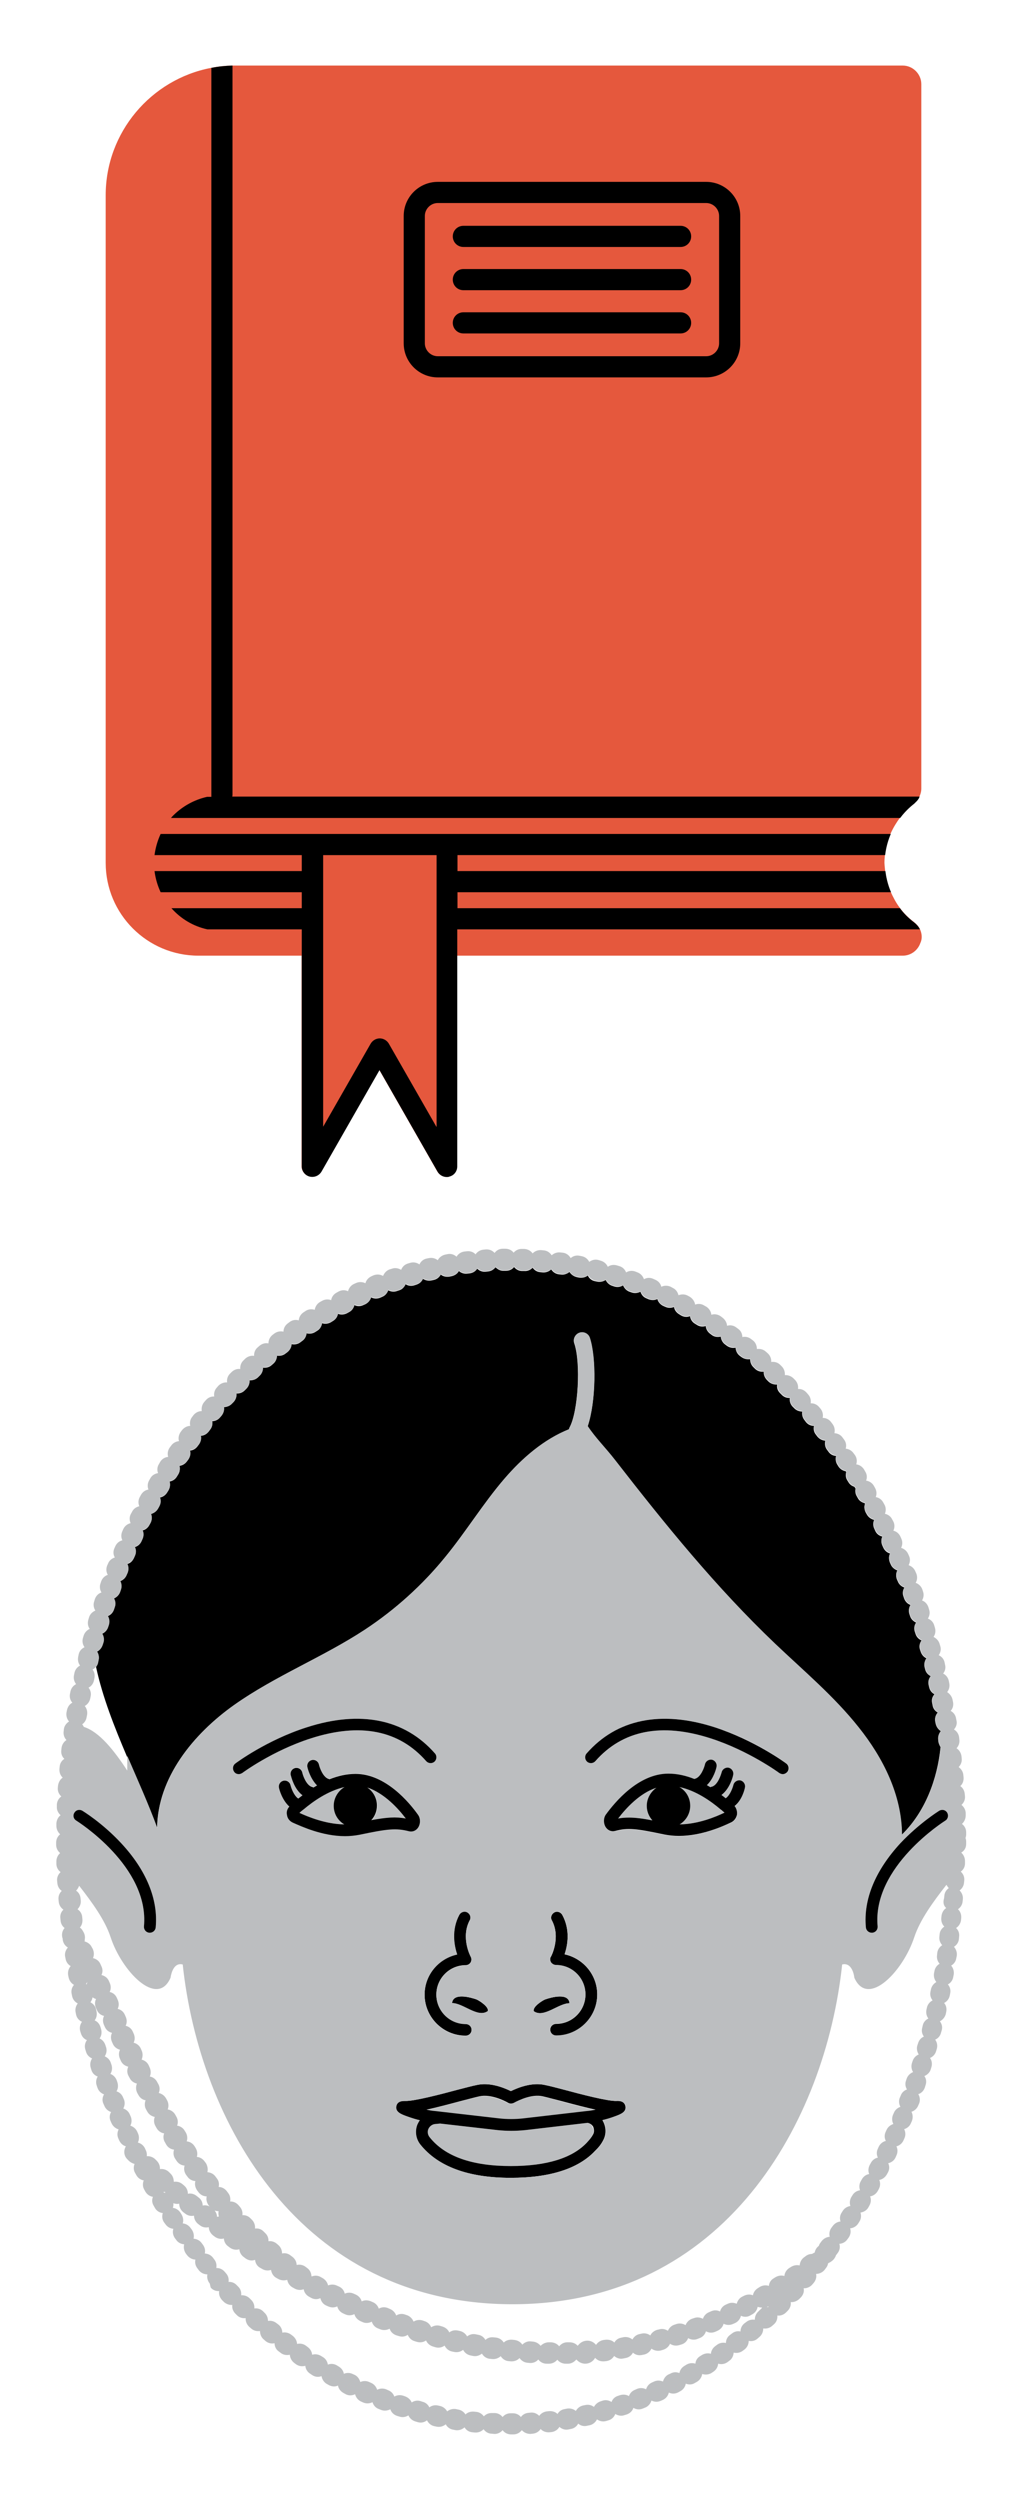 <?xml version="1.0" encoding="utf-8"?>
<!-- Generator: Adobe Illustrator 26.2.1, SVG Export Plug-In . SVG Version: 6.00 Build 0)  -->
<svg version="1.1" id="Capa_1" xmlns="http://www.w3.org/2000/svg" xmlns:xlink="http://www.w3.org/1999/xlink" x="0px" y="0px"
	 viewBox="0 0 435.6 1063.9" style="enable-background:new 0 0 435.6 1063.9;" xml:space="preserve">
<style type="text/css">
	.st0{fill:none;}
	.st1{fill:#BCBEC0;}
	.st2{fill:#E5583D;}
</style>
<g>
	<path class="st0" d="M77.7,929.4l0.7,0.6c1.1,0.9,1.6,2.2,1.6,3.5c1.3-0.3,2.6,0,3.7,0.9l0.8,0.6c1.1,0.9,1.6,2.2,1.7,3.4
		c1-0.2,2.1-0.1,3,0.4l-0.4-0.4c-0.9-1.1-1.2-2.5-0.9-3.9c-1.3,0-2.6-0.6-3.5-1.8l-0.6-0.8c-0.9-1.2-1.1-2.6-0.7-3.9
		c-1.3-0.1-2.6-0.7-3.4-1.9l-0.6-0.8c-0.8-1.2-1-2.6-0.6-3.9c-1.3-0.1-2.6-0.8-3.4-2l-0.6-0.9c-0.8-1.2-0.9-2.6-0.5-3.9
		c-1.3-0.2-2.6-0.9-3.3-2.1l-0.5-0.9c-0.7-1.2-0.8-2.7-0.4-3.9c-1.3-0.2-2.5-1-3.2-2.2l-0.5-0.9c-0.7-1.2-0.8-2.7-0.3-3.9
		c-1.3-0.2-2.5-1-3.2-2.3l-0.5-0.9c-0.7-1.3-0.7-2.7-0.2-3.9c-1.3-0.2-2.5-1.1-3.1-2.3l-0.5-0.9c-0.7-1.3-0.7-2.7-0.1-3.9
		c-1.3-0.3-2.5-1.1-3.1-2.4l-0.5-0.9c-0.6-1.3-0.6-2.7-0.1-3.9c-1.3-0.3-2.4-1.1-3.1-2.4L51,876c-0.6-1.3-0.6-2.7,0-3.9
		c-1.3-0.3-2.4-1.2-3-2.4l-0.4-0.9c-0.6-1.3-0.6-2.7,0-3.9c-1.3-0.3-2.4-1.2-3-2.4l-0.4-0.9c-0.6-1.3-0.6-2.7,0-3.9
		c-1.3-0.3-2.4-1.2-3-2.4l-0.5-0.8c-0.6-1.3-0.6-2.7,0-3.9c-0.6-0.1-1.1-0.4-1.5-0.7c-0.1,0.8-0.4,1.5-0.9,2.1
		c1.2,0.6,2.1,1.7,2.4,3l0.2,0.9c0.3,1.4,0,2.7-0.8,3.8c1.2,0.5,2.1,1.6,2.5,2.9l0.3,1c0.4,1.3,0.1,2.7-0.7,3.8
		c1.2,0.5,2.2,1.5,2.5,2.9l0.3,0.9c0.4,1.3,0.1,2.7-0.6,3.8c1.2,0.5,2.2,1.5,2.6,2.8l0.3,0.9c0.4,1.3,0.2,2.7-0.5,3.8
		c1.2,0.4,2.2,1.4,2.7,2.7l0.3,0.9c0.5,1.3,0.3,2.7-0.4,3.8c1.2,0.4,2.3,1.3,2.8,2.6l0.4,0.9c0.5,1.3,0.4,2.7-0.3,3.8
		c1.2,0.4,2.3,1.3,2.8,2.6l0.4,0.9c0.5,1.3,0.4,2.7-0.2,3.8c1.2,0.3,2.3,1.2,2.9,2.5l0.4,0.9c0.6,1.3,0.5,2.7-0.1,3.8
		c1.2,0.3,2.4,1.1,3,2.4l0.4,0.9c0.4,0.8,0.5,1.7,0.4,2.5c1.2-0.1,2.5,0.2,3.5,1.2l0.7,0.7c1,1,1.5,2.3,1.4,3.6
		c1.3-0.2,2.6,0.2,3.7,1.1l0.7,0.7c1,0.9,1.6,2.2,1.5,3.5C75.2,928.2,76.6,928.5,77.7,929.4z"/>
	<path class="st0" d="M36.6,844.3c0.1,0.1,0.2,0.1,0.3,0.2c0.1-0.4,0.2-0.7,0.3-1l0,0C37.1,843.8,36.9,844.1,36.6,844.3z"/>
	<path class="st0" d="M69.7,932.7c0,0.1,0,0.2-0.1,0.2c0.2,0,0.5,0.1,0.7,0.2c0-0.2,0-0.3,0-0.5C70.1,932.7,69.9,932.7,69.7,932.7z"
		/>
	<path class="st0" d="M368.3,639.6c-0.1,0-0.1,0-0.2,0c0,0,0,0.1,0.1,0.1v0.1C368.3,639.7,368.3,639.7,368.3,639.6z"/>
	<path class="st0" d="M320.7,985l-0.9,0.5c-1.3,0.7-2.7,0.7-3.9,0.1c-0.3,1.3-1.2,2.5-2.5,3.1l-0.9,0.4c-1.3,0.6-2.8,0.5-4-0.1
		c-0.3,1.3-1.3,2.4-2.6,3l-0.9,0.4c-1.3,0.6-2.8,0.4-4-0.2c-0.4,1.3-1.4,2.4-2.7,2.9l-1,0.4c-1.4,0.5-2.8,0.3-3.9-0.4
		c-0.5,1.3-1.5,2.3-2.8,2.7l-1,0.3c-1.4,0.4-2.8,0.2-3.9-0.6c-0.5,1.2-1.6,2.2-3,2.6l-1,0.3c-1.4,0.4-2.8,0-3.9-0.8
		c-0.6,1.2-1.7,2.2-3.1,2.5l-1,0.2c-1.4,0.3-2.8-0.1-3.8-1c-0.6,1.2-1.8,2.1-3.2,2.3l-1,0.2c-1.4,0.2-2.8-0.2-3.8-1.1
		c-0.7,1.1-1.9,2-3.3,2.2l-1,0.1c-0.2,0-0.3,0-0.5,0c-1.3,0-2.5-0.6-3.3-1.5c-0.8,1.5-2.4,2.5-4.2,2.5c-1.4,0-2.6-0.6-3.5-1.5
		c-0.1-0.1-0.2-0.2-0.3-0.3c-0.8,1.1-2.1,1.8-3.5,1.8h-1h-0.1c-1.4,0-2.7-0.6-3.5-1.7c-0.8,1-2.1,1.7-3.5,1.7c0,0,0,0-0.1,0h-1
		c-1.4,0-2.7-0.7-3.5-1.8c-0.9,1-2.2,1.6-3.6,1.5l-1-0.1c-1.4-0.1-2.7-0.9-3.4-2c-0.9,1-2.3,1.5-3.7,1.4l-1-0.1
		c-1.4-0.2-2.6-1-3.3-2.1c-1,0.9-2.3,1.4-3.8,1.2l-1-0.1c-1.4-0.2-2.6-1.1-3.2-2.2c-1,0.9-2.4,1.3-3.8,1l-1-0.2
		c-1.4-0.3-2.5-1.2-3.2-2.4c-1,0.8-2.4,1.2-3.8,0.9l-1-0.2c-1.4-0.3-2.5-1.3-3.1-2.5c-1.1,0.8-2.5,1.1-3.9,0.7l-1-0.3
		c-1.4-0.4-2.4-1.4-3-2.6c-1.1,0.8-2.5,1-3.9,0.6l-1-0.3c-1.4-0.4-2.4-1.5-2.9-2.7c-1.1,0.7-2.6,0.9-3.9,0.5l-1-0.3
		c-1.4-0.5-2.3-1.5-2.8-2.8c-1.1,0.7-2.6,0.9-3.9,0.3l-1-0.4c-1.3-0.5-2.3-1.6-2.7-2.9c-1.2,0.6-2.6,0.8-3.9,0.2l-0.9-0.4
		c-1.3-0.6-2.2-1.7-2.6-3c-1.2,0.6-2.6,0.7-3.9,0.1l-0.9-0.4c-1.3-0.6-2.2-1.7-2.5-3c-1.2,0.6-2.6,0.6-3.9,0l-0.9-0.4
		c-1.3-0.6-2.1-1.8-2.4-3.1c-1.2,0.5-2.7,0.5-3.9-0.1l-0.9-0.5c-1.3-0.7-2.1-1.9-2.3-3.2c-1.2,0.5-2.7,0.5-3.9-0.3l-0.9-0.5
		c-1.2-0.7-2-1.9-2.2-3.2c-1.2,0.5-2.7,0.4-3.9-0.4l-1.1-0.4c-1.2-0.7-2-2-2.1-3.3c-1.3,0.4-2.7,0.3-3.9-0.5l-0.9-0.5
		c-1.2-0.8-1.9-2-2-3.3c-1.3,0.4-2.7,0.2-3.9-0.5l-0.8-0.6c-1.2-0.8-1.9-2.1-2-3.4c-1.3,0.4-2.7,0.2-3.9-0.6l-0.8-0.6
		c-1.2-0.8-1.8-2.1-1.9-3.4c-1.3,0.3-2.7,0.1-3.8-0.7l-0.8-0.6c-1.1-0.9-1.8-2.1-1.8-3.5c-1.3,0.3-2.7,0.1-3.8-0.8l-0.8-0.6
		c-1.1-0.9-1.7-2.2-1.7-3.5c-1.3,0.3-2.7,0-3.8-0.9l-0.8-0.6c-1.1-0.9-1.7-2.2-1.7-3.6c-0.8,0.2-1.7,0.1-2.5-0.2
		c0.1,0.7,0,1.4-0.2,2c1.3,0.2,2.5,0.8,3.2,2l0.5,0.8c0.8,1.2,0.9,2.5,0.5,3.8c1.3,0.1,2.5,0.8,3.3,1.9l0.6,0.8
		c0.8,1.1,1,2.5,0.7,3.8c1.3,0.1,2.5,0.7,3.4,1.8l0.6,0.8c0.8,1.1,1.1,2.5,0.8,3.7c1.3,0,2.6,0.6,3.4,1.7l0.6,0.8
		c0.9,1.1,1.2,2.4,0.9,3.7c1.3,0,2.6,0.5,3.5,1.5l0.6,0.7c0.9,1,1.3,2.4,1.1,3.7c1.3-0.1,2.6,0.4,3.5,1.4l0.7,0.7
		c1,1,1.3,2.3,1.2,3.6c1.3-0.1,2.6,0.3,3.6,1.3l0.7,0.7c1,1,1.4,2.3,1.3,3.6c1.3-0.2,2.6,0.2,3.6,1.1l0.7,0.7c1,0.9,1.5,2.2,1.5,3.5
		c1.3-0.2,2.6,0.1,3.7,1l0.8,0.6c1.1,0.9,1.6,2.2,1.6,3.4c1.3-0.3,2.6,0,3.7,0.8l0.8,0.6c1.1,0.8,1.7,2.1,1.8,3.4
		c1.2-0.3,2.6-0.1,3.7,0.7l0.8,0.6c1.1,0.8,1.8,2,1.9,3.3c1.2-0.4,2.6-0.2,3.8,0.5l0.8,0.5c1.2,0.7,1.9,1.9,2.1,3.2
		c1.2-0.4,2.6-0.4,3.8,0.3l0.8,0.5c1.2,0.7,2,1.8,2.2,3.1c1.2-0.5,2.6-0.5,3.8,0.1l0.9,0.4c1.2,0.6,2,1.7,2.3,3
		c1.2-0.5,2.5-0.6,3.8,0l0.9,0.4c1.3,0.6,2.1,1.6,2.5,2.9c1.1-0.6,2.5-0.7,3.8-0.2l0.9,0.4c1.3,0.5,2.2,1.5,2.6,2.7
		c1.1-0.7,2.4-0.8,3.7-0.4l0.9,0.3c1.3,0.4,2.3,1.4,2.8,2.6c1.1-0.7,2.4-1,3.7-0.6l0.9,0.3c1.3,0.4,2.4,1.3,2.9,2.4
		c1-0.8,2.4-1.1,3.7-0.8l0.9,0.2c1.3,0.3,2.4,1.1,3,2.3c1-0.8,2.3-1.2,3.7-1l0.9,0.2c1.4,0.2,2.5,1,3.2,2.1c0.9-0.9,2.2-1.4,3.6-1.2
		l1,0.1c1.4,0.1,2.5,0.9,3.2,1.9c0.8-0.9,2-1.4,3.3-1.4c0.1,0,0.2,0,0.3,0h1c1.4,0.1,2.6,0.7,3.4,1.7c0.8-1,2.1-1.6,3.4-1.6h1l0,0
		c1.4,0,2.6,0.6,3.4,1.6c0.8-1,2-1.7,3.3-1.8l1-0.1c1.4-0.1,2.6,0.5,3.5,1.4c0.7-1,1.9-1.8,3.2-1.9l1-0.1c1.4-0.2,2.7,0.3,3.6,1.2
		c0.7-1.1,1.8-1.9,3.1-2.1l1-0.2c1.4-0.2,2.7,0.2,3.7,1c0.6-1.1,1.7-2,3-2.3l1-0.2c1.3-0.3,2.7,0,3.7,0.8c0.5-1.2,1.6-2.1,2.9-2.4
		l0.9-0.3c1.3-0.4,2.7-0.1,3.7,0.6c0.5-1.2,1.4-2.2,2.7-2.6l0.9-0.3c1.3-0.4,2.7-0.3,3.8,0.4c0.4-1.2,1.3-2.2,2.6-2.7l0.9-0.4
		c1.3-0.5,2.7-0.4,3.8,0.2c0.3-1.2,1.2-2.3,2.5-2.9l0.9-0.4c1.3-0.6,2.6-0.5,3.8,0c0.3-1.3,1.1-2.4,2.3-3l0.9-0.4
		c1.2-0.6,2.6-0.7,3.8-0.2c0.2-1.3,1-2.4,2.2-3.1l0.8-0.5c1.2-0.7,2.6-0.8,3.8-0.4c0.2-1.3,0.9-2.5,2-3.2l0.8-0.5
		c1.2-0.8,2.5-0.9,3.8-0.5c0.1-1.3,0.8-2.5,1.9-3.3l0.8-0.6c1.1-0.8,2.5-1,3.7-0.7c0.1-1.3,0.7-2.5,1.7-3.4l0.8-0.6
		c1.1-0.9,2.4-1.1,3.7-0.9c0-1.3,0.5-2.5,1.6-3.4l0.8-0.6c1.1-0.9,2.4-1.2,3.7-1c-0.1-1.3,0.4-2.6,1.5-3.5l0.7-0.7
		c0.4-0.4,0.9-0.6,1.3-0.8c-0.6,0-1.3-0.1-1.9-0.3C322.8,983.1,322,984.3,320.7,985z"/>
	<path class="st0" d="M54,753.6c0-2.1,0-4.2,0-6.3c-5.4-12.5-10.3-25-13.1-38c-0.4,0.6-1,1-1.6,1.3c0.8,1,1.1,2.4,0.8,3.7l-0.2,1
		c-0.3,1.4-1.2,2.4-2.3,3c0.8,1,1.2,2.4,0.9,3.7l-0.2,1c-0.3,1.4-1.1,2.5-2.3,3.1c0.8,1,1.3,2.3,1,3.7l-0.2,1
		c-0.2,1.4-1.1,2.5-2.2,3.1c0.3,0.3,0.5,0.7,0.7,1.1C42.1,737.2,48.3,745,54,753.6z"/>
	<path class="st0" d="M91.4,940.7c0.6,0.8,1,1.7,1,2.7c0.3-0.1,0.5-0.1,0.8-0.1c-0.3-0.8-0.3-1.6-0.2-2.3
		C92.5,941,91.9,940.9,91.4,940.7z"/>
	<path class="st0" d="M401.6,807.4c0.1-1.4,0.8-2.6,1.9-3.3c-0.4-0.4-0.8-0.9-1-1.4c-5.7,7.3-11.2,14.9-13.7,22.3
		c-4.7,14.4-19.8,30.2-25.5,17.3c-0.4-2.6-1.7-6.6-5.2-5.7c-7.1,66.6-49.6,144.5-140.3,144.6l0,0h-0.1h-0.1l0,0
		C126.7,980.9,84.2,903.1,77,836.5c-3.6-0.9-4.9,3.2-5.2,5.7c-5.8,12.9-20.8-2.9-25.5-17.3c-2.5-7.3-7.9-14.7-13.4-21.9
		c-0.2,0.8-0.7,1.5-1.3,2.1c1.1,0.7,1.8,2,1.9,3.3l0.1,1c0.1,1.4-0.4,2.7-1.4,3.6c1.1,0.7,1.8,1.9,2,3.3l0.1,1
		c0.1,1.3-0.3,2.5-1.1,3.5c0.5,0.4,0.9,0.8,1.2,1.3l0.4,0.7c0.5,1,0.7,2,0.5,3c0,0.3-0.1,0.6-0.1,0.9c1.3,0.3,2.4,1.1,3,2.3l0.5,0.9
		c0.7,1.3,0.7,2.7,0.1,3.9c1.3,0.3,2.5,1.1,3.1,2.4l0.4,0.9c0.6,1.3,0.6,2.7,0.1,3.9c1.3,0.3,2.4,1.1,3.1,2.4l0.4,0.9
		c0.6,1.3,0.6,2.7,0,3.9c1.3,0.3,2.4,1.2,3,2.4l0.4,0.9c0.6,1.3,0.6,2.7,0,3.9c1.3,0.3,2.4,1.2,3,2.4l0.4,0.9c0.6,1.3,0.6,2.7,0,3.9
		c1.3,0.3,2.4,1.2,3,2.4l0.4,0.9c0.6,1.3,0.6,2.7,0,3.9c1.3,0.3,2.4,1.1,3,2.4l0.4,0.9c0.6,1.3,0.6,2.7,0,3.9c1.3,0.3,2.4,1.1,3,2.4
		l0.4,0.9c0.6,1.3,0.6,2.7,0.1,3.9c1.3,0.3,2.4,1.1,3.1,2.3l0.5,0.9c0.7,1.2,0.7,2.6,0.2,3.8c1.3,0.2,2.4,1,3.1,2.3l0.5,0.9
		c0.7,1.2,0.7,2.6,0.2,3.8c1.3,0.2,2.5,1,3.2,2.2l0.5,0.9c0.7,1.2,0.8,2.6,0.3,3.8c1.3,0.2,2.5,0.9,3.2,2.1l0.5,0.8
		c0.7,1.2,0.8,2.6,0.4,3.8c1.3,0.2,2.5,0.9,3.3,2l0.5,0.8c0.8,1.2,0.9,2.5,0.5,3.8c1.3,0.1,2.5,0.8,3.3,1.9l0.6,0.8
		c0.8,1.1,1,2.5,0.6,3.8c1.3,0.1,2.5,0.7,3.4,1.8l0.8,0.8c0.8,1.1,1.1,2.5,0.8,3.7c1.3,0,2.5,0.6,3.4,1.7l0.6,0.8
		c0.9,1.1,1.2,2.4,0.9,3.7c1.3,0,2.6,0.5,3.5,1.5l0.6,0.7c0.9,1,1.3,2.4,1.1,3.6c1.3-0.1,2.6,0.4,3.5,1.4l0.7,0.7
		c1,1,1.4,2.3,1.2,3.6c1.3-0.1,2.6,0.3,3.6,1.2l0.7,0.7c1,1,1.5,2.3,1.4,3.5c1.3-0.2,2.6,0.2,3.6,1.1l0.7,0.6c1,0.9,1.6,2.2,1.5,3.5
		c1.3-0.2,2.6,0,3.7,0.9l0.8,0.6c1.1,0.9,1.7,2.1,1.7,3.4c1.2-0.3,2.6-0.1,3.7,0.7l0.8,0.6c1.1,0.8,1.8,2,1.8,3.3
		c0,0.1,0.1,0.2,0.1,0.3c1.2-0.5,2.6-0.5,3.8,0.2l0.9,0.5c1.2,0.7,2,1.8,2.3,3.1c1.2-0.5,2.6-0.5,3.8,0.1l0.9,0.4
		c1.3,0.6,2.1,1.7,2.4,3c1.2-0.6,2.6-0.6,3.8,0l0.9,0.4c1.3,0.6,2.1,1.7,2.5,2.9c1.2-0.6,2.5-0.7,3.8-0.1l0.9,0.4
		c1.3,0.5,2.2,1.6,2.6,2.8c1.1-0.6,2.5-0.8,3.8-0.3l0.9,0.4c1.3,0.5,2.2,1.5,2.7,2.8c1.1-0.7,2.5-0.8,3.8-0.4l0.9,0.3
		c1.3,0.5,2.3,1.5,2.7,2.7c1.1-0.7,2.5-0.9,3.8-0.5l0.9,0.3c1.3,0.4,2.3,1.4,2.8,2.6c1.1-0.7,2.4-1,3.8-0.6l1,0.3
		c1.3,0.4,2.4,1.3,2.9,2.5c1-0.8,2.4-1.1,3.7-0.8l0.9,0.2c1.4,0.3,2.4,1.2,3,2.3c1-0.8,2.3-1.2,3.7-0.9l1,0.2
		c1.4,0.3,2.5,1.1,3.1,2.2c1-0.8,2.3-1.3,3.6-1.1l1,0.1c1.4,0.2,2.5,1,3.2,2.1c0.9-0.9,2.2-1.4,3.6-1.2l1,0.1c1.4,0.1,2.5,0.9,3.3,2
		c0.9-0.9,2.1-1.5,3.5-1.4l1,0.1c1.4,0.1,2.6,0.8,3.3,1.8c0.8-1,2.1-1.6,3.5-1.5h1c1.4,0,2.6,0.7,3.4,1.7c0.8-1,2-1.6,3.4-1.7h1
		c1.4,0,2.6,0.5,3.5,1.5c0.2-0.2,0.3-0.4,0.5-0.6c0.9-1,2.1-1.6,3.6-1.6s2.8,0.7,3.7,1.8c0.7-1.1,1.9-2,3.3-2.1l0.9-0.1
		c1.4-0.2,2.7,0.3,3.6,1.2c0.7-1.1,1.8-1.9,3.1-2.1l0.9-0.2c1.4-0.2,2.7,0.2,3.7,1c0.6-1.1,1.7-2,3-2.3l0.9-0.2
		c1.4-0.3,2.7,0,3.7,0.8c0.5-1.2,1.6-2.1,2.9-2.4l0.9-0.2c1.3-0.4,2.7-0.1,3.7,0.6c0.5-1.2,1.5-2.1,2.8-2.6l0.9-0.3
		c1.3-0.4,2.7-0.2,3.8,0.5c0.4-1.2,1.4-2.2,2.7-2.7l0.9-0.3c1.3-0.5,2.7-0.3,3.8,0.3c0.4-1.2,1.3-2.3,2.6-2.8l0.9-0.4
		c1.3-0.5,2.6-0.4,3.8,0.1c0.3-1.2,1.2-2.3,2.4-2.9l0.9-0.4c1.2-0.6,2.6-0.6,3.8,0c0.3-1.3,1.1-2.4,2.3-3l0.8-0.4
		c1.2-0.7,2.6-0.7,3.8-0.2c0.2-1.3,1-2.4,2.2-3.1l0.8-0.5c1.2-0.7,2.6-0.8,3.8-0.4c0.2-1.3,0.9-2.5,2-3.2l0.8-0.5
		c1.2-0.7,2.5-0.9,3.8-0.5c0.1-1.3,0.8-2.5,1.9-3.3l0.8-0.5c1.1-0.8,2.5-1,3.8-0.7c0.1-1.3,0.7-2.5,1.8-3.4l0.8-0.6
		c0.8-0.6,1.8-0.9,2.7-0.9c0.3-0.3,0.7-0.5,1.1-0.6c0.2-1,0.7-2,1.6-2.7l0.2-0.2c0.1-0.4,0.3-0.9,0.6-1.2l0.6-0.8
		c0.8-1.1,2.1-1.7,3.4-1.8c-0.3-1.2-0.1-2.6,0.7-3.8l0.6-0.8c0.8-1.1,2-1.8,3.3-1.9c-0.4-1.2-0.2-2.6,0.5-3.8l0.5-0.8
		c0.8-1.2,2-1.9,3.2-2c-0.4-1.2-0.3-2.6,0.4-3.8l0.5-0.8c0.7-1.2,1.9-1.9,3.2-2.1c-0.5-1.2-0.4-2.6,0.3-3.8l0.5-0.9
		c0.7-1.2,1.8-2,3.1-2.2c-0.5-1.2-0.5-2.6,0.2-3.8l0.5-0.9c0.6-1.2,1.8-2.1,3-2.3c-0.5-1.2-0.6-2.6,0-3.8l0.4-0.9
		c0.6-1.3,1.7-2.1,3-2.4c-0.6-1.2-0.6-2.6-0.1-3.8l0.4-0.9c0.6-1.3,1.7-2.2,2.9-2.5c-0.6-1.1-0.7-2.5-0.2-3.8l0.4-0.9
		c0.5-1.3,1.6-2.2,2.8-2.6c-0.6-1.1-0.8-2.5-0.3-3.8l0.4-0.9c0.5-1.3,1.5-2.2,2.7-2.7c-0.7-1.1-0.9-2.5-0.4-3.8l0.3-0.9
		c0.5-1.3,1.5-2.3,2.7-2.7c-0.7-1.1-0.9-2.5-0.5-3.8l0.3-0.9c0.4-1.3,1.4-2.3,2.6-2.8c-0.7-1.1-1-2.4-0.6-3.8l0.3-0.9
		c0.4-1.3,1.3-2.4,2.5-2.9c-0.8-1.1-1.1-2.4-0.7-3.8l0.2-0.9c0.3-1.4,1.3-2.4,2.4-3c-0.8-1-1.1-2.4-0.8-3.8l0.2-0.9
		c0.3-1.4,1.2-2.4,2.4-3c-0.8-1-1.2-2.4-0.9-3.7l0.2-1c0.3-1.4,1.1-2.5,2.3-3.1c-0.8-1-1.2-2.3-1-3.7l0.2-1c0.2-1.4,1.1-2.5,2.2-3.1
		c-0.9-1-1.3-2.3-1.1-3.7l0.1-1c0.2-1.4,1-2.5,2.1-3.2c-0.9-0.9-1.4-2.3-1.2-3.7l0.1-1c0.2-1.4,1-2.5,2-3.2
		c-0.9-0.9-1.4-2.2-1.3-3.6l0.1-1c0.1-1.4,0.9-2.6,2-3.3c-0.9-0.9-1.5-2.2-1.4-3.6L401.6,807.4z"/>
	<path class="st0" d="M326.5,981.8c0.2,0,0.5,0,0.7,0c0-0.1,0-0.3,0-0.4l-0.2,0.1C326.8,981.6,326.6,981.7,326.5,981.8z"/>
	<path class="st1" d="M142.1,768.5c0-3.4,1.8-6.4,4.6-8c-7.1,1.5-13.5,6.1-17.4,9.5c-0.1,0.1-0.2,0.2-0.4,0.3
		c-0.5,0.4-1,0.9-1.4,1.2c3.5,1.6,11.1,4.8,19.1,4.9C143.9,774.8,142.1,771.8,142.1,768.5z"/>
	<path class="st1" d="M279.5,760.8c-7.2,2.3-13.2,9-16.3,13.1c1.6-0.3,3.1-0.4,4.7-0.4c2.8,0,5.8,0.4,9.9,1.2
		c-1.5-1.6-2.4-3.8-2.4-6.2C275.4,765.3,277,762.5,279.5,760.8z"/>
	<path class="st1" d="M306.7,769.9c-3.9-3.3-10.3-7.9-17.4-9.4c2.7,1.6,4.6,4.6,4.6,8s-1.8,6.3-4.5,7.9c8-0.1,15.6-3.3,19.1-4.9
		c-0.4-0.4-0.9-0.8-1.4-1.2C307,770.2,306.9,770.1,306.7,769.9z"/>
	<path class="st1" d="M160.6,768.5c0,2.4-0.9,4.6-2.4,6.2c6.5-1.2,10.4-1.5,14.7-0.7c-3.1-4.1-9.1-10.8-16.3-13.1
		C159,762.5,160.6,765.3,160.6,768.5z"/>
	<path class="st1" d="M250.1,903.4l-26.6,3.1c-1.9,0.2-3.9,0.3-5.9,0.3c-1.9,0-3.9-0.1-5.8-0.3l-24.5-2.8c-0.7,0-1.4,0.1-2.1,0.2
		c-1.3,0.1-2.4,1-2.9,2.1s-0.3,2.5,0.5,3.5c6.5,8.1,18.2,12.3,34.6,12.3c15.3,0,26.2-3.4,32.4-10c1-1,1.9-1.9,2.6-3.4
		c0.5-1,0.5-2.2-0.1-3.2C252,904.3,251.1,903.6,250.1,903.4z"/>
	<path class="st1" d="M230.9,892.2c-4.5-1-10,1.6-12.2,2.8c-0.7,0.4-1.6,0.4-2.4,0c-1.7-0.9-7.5-3.8-12.2-2.8
		c-1.9,0.4-4.7,1.2-7.9,2c-5.6,1.5-10.6,2.8-14.7,3.7c1.2,0.2,2.5,0.4,3.8,0.6l27,3.1c3.5,0.4,7,0.4,10.5,0l26.8-3.1
		c1.3-0.1,2.5-0.3,3.8-0.6c-4.1-0.9-9.1-2.2-14.7-3.7C235.6,893.3,232.8,892.6,230.9,892.2z"/>
	<path d="M266.3,896.3c-0.5-2.4-3.1-2.3-3.9-2.2c-3.7,0.1-14.9-2.8-22.3-4.8c-3.3-0.9-6.1-1.6-8.1-2c-5.3-1.2-11,0.9-14.5,2.6
		c-3.5-1.7-9.2-3.8-14.5-2.6c-2,0.4-4.8,1.2-8.1,2c-7.4,2-18.6,4.9-22.3,4.8c-0.9,0-3.5-0.1-3.9,2.2c-0.5,2.5,2.2,3.5,4.7,4.4
		c1.7,0.6,3.5,1.2,5.3,1.6c-0.4,0.5-0.7,1.1-1,1.7c-1.2,2.9-0.7,6.2,1.2,8.6c7.5,9.4,20.5,14.2,38.5,14.2c16.8,0,28.9-3.9,36-11.5
		c1.1-1.1,2.4-2.4,3.5-4.6c1.3-2.5,1.2-5.4-0.1-7.9c-0.1-0.2-0.2-0.3-0.3-0.5c1.7-0.4,3.4-0.9,5-1.5
		C264.1,899.8,266.8,898.9,266.3,896.3z M252.5,908.4c-0.8,1.5-1.6,2.3-2.6,3.4c-6.2,6.6-17.1,10-32.4,10
		c-16.5,0-28.1-4.1-34.6-12.3c-0.8-1-1-2.4-0.5-3.5s1.6-2,2.9-2.1c0.7-0.1,1.4-0.1,2.1-0.2l24.5,2.8c1.9,0.2,3.9,0.3,5.8,0.3
		c2,0,3.9-0.1,5.9-0.3l26.6-3.1c1,0.2,1.9,0.8,2.4,1.7C253,906.2,253.1,907.4,252.5,908.4z M249.7,898.4l-26.8,3.1
		c-3.5,0.4-7,0.4-10.5,0l-27-3.1c-1.3-0.1-2.5-0.3-3.8-0.6c4.1-0.9,9.1-2.2,14.7-3.7c3.2-0.8,6-1.6,7.9-2c4.7-1,10.5,1.8,12.2,2.8
		c0.7,0.4,1.6,0.4,2.4,0c2.2-1.2,7.7-3.8,12.2-2.8c1.9,0.4,4.7,1.2,7.9,2c5.6,1.5,10.6,2.8,14.7,3.7
		C252.3,898.1,251,898.3,249.7,898.4z"/>
	<path d="M66.9,778c0.2-21.4,15.3-40,32.8-52.4s37.7-20.3,55.6-32c12.9-8.5,24.6-19,34.3-31c8.8-10.7,16-22.6,25.1-33.2
		c7.6-8.8,16.8-16.8,27.5-21.1c0.1-0.3,0.2-0.5,0.3-0.8c3.7-6.7,4.9-27.5,2-35.9c-0.6-1.8,0.4-3.8,2.2-4.4c1.8-0.6,3.8,0.4,4.4,2.2
		c2.8,8.4,2.7,27-0.9,37.6c3.2,4.9,7.5,9.2,11.7,14.5c21.2,27.3,43,54.3,68.1,78.1c12.1,11.5,25.1,22.4,35.5,35.5s18.4,29,18.5,45.7
		c9.9-9.7,15.1-23.5,16.5-37.3c-0.4-0.6-0.7-1.3-0.9-2.1l-0.1-1c-0.2-1.4,0.3-2.7,1.1-3.7c-1.1-0.7-1.9-1.8-2.2-3.2l-0.2-1
		c-0.2-1.4,0.2-2.7,1.1-3.7c-1.1-0.6-2-1.7-2.2-3.1l-0.2-1c-0.3-1.4,0.1-2.7,1-3.7c-1.2-0.6-2-1.7-2.3-3.1l-0.2-0.9
		c-0.3-1.4,0.1-2.7,0.9-3.7c-1.2-0.6-2.1-1.6-2.4-3l-0.2-0.8c-0.3-1.4,0-2.7,0.8-3.8c-1.2-0.5-2.1-1.6-2.5-2.9l-0.3-0.9
		c-0.4-1.3-0.1-2.7,0.7-3.8c-1.2-0.5-2.2-1.5-2.6-2.9l-0.3-0.9c-0.4-1.3-0.2-2.7,0.6-3.8c-1.2-0.5-2.2-1.5-2.6-2.8l-0.3-0.9
		c-0.4-1.3-0.2-2.7,0.5-3.8c-1.2-0.4-2.2-1.4-2.7-2.7l-0.3-0.9c-0.5-1.3-0.3-2.7,0.4-3.8c-1.2-0.4-2.3-1.3-2.8-2.6l-0.4-0.9
		c-0.5-1.3-0.4-2.7,0.2-3.8c-1.2-0.4-2.3-1.3-2.8-2.5l-0.4-0.9c-0.5-1.3-0.5-2.7,0.1-3.8c-1.2-0.3-2.3-1.2-2.9-2.5l-0.4-0.9
		c-0.6-1.3-0.5-2.7,0-3.8c-1.3-0.3-2.4-1.1-3-2.4l-0.4-0.9c-0.6-1.2-0.6-2.6-0.1-3.8c-1.3-0.3-2.4-1.1-3.1-2.3l-0.5-0.9
		c-0.6-1.2-0.7-2.5-0.3-3.6v-0.1c0-0.1-0.1-0.1-0.1-0.2c-1.2-0.3-2.3-1-2.9-2.1l-0.5-0.9c-0.6-1-0.7-2.1-0.5-3.2
		c-0.2-0.3-0.3-0.5-0.5-0.8c-1-0.3-1.9-0.9-2.5-1.9l-0.5-0.8c-0.7-1.1-0.8-2.3-0.5-3.5c-0.1-0.1-0.1-0.3-0.2-0.4
		c-1.2-0.2-2.3-0.9-3-1.9l-0.5-0.8c-0.8-1.2-0.9-2.5-0.6-3.8c-1.3-0.1-2.5-0.7-3.3-1.9l-0.6-0.8c-0.8-1.1-1-2.5-0.7-3.8
		c-1.3-0.1-2.5-0.7-3.4-1.8l-0.6-0.8c-0.9-1.1-1.1-2.5-0.8-3.7l0,0c-1.3,0-2.5-0.5-3.4-1.6l-0.6-0.8c-0.9-1.1-1.2-2.4-1-3.7
		c-1.3,0-2.6-0.5-3.5-1.5l-0.7-0.7c-0.9-1-1.3-2.4-1.1-3.6c-1.3,0.1-2.6-0.4-3.5-1.4l-0.7-0.7c-1-1-1.4-2.3-1.2-3.6
		c-1.3,0.1-2.6-0.3-3.6-1.2l-0.7-0.7c-1-1-1.5-2.3-1.4-3.6c-1.3,0.2-2.6-0.2-3.6-1.1l-0.7-0.7c-1-0.9-1.5-2.2-1.5-3.5
		c-1.3,0.2-2.6-0.1-3.7-0.9l-0.8-0.6c-1.1-0.9-1.6-2.1-1.7-3.4c-1.2,0.3-2.6,0-3.7-0.8l-0.8-0.6c-1.1-0.8-1.7-2.1-1.8-3.3
		c-1.2,0.3-2.6,0.2-3.7-0.6l-0.8-0.6c-1.1-0.8-1.8-2-1.9-3.3c-1.2,0.4-2.6,0.3-3.8-0.5l-0.8-0.5c-1.2-0.7-1.9-1.9-2.1-3.2
		c-1.2,0.5-2.6,0.4-3.8-0.3l-0.8-0.5c-1.2-0.7-2-1.8-2.2-3.1c-1.2,0.5-2.6,0.5-3.8-0.1l-0.9-0.4c-1.2-0.6-2.1-1.7-2.4-2.9
		c-1.1,0.6-2.5,0.6-3.8,0.1l-0.9-0.4c-1.3-0.5-2.1-1.6-2.5-2.8c-1.1,0.6-2.5,0.8-3.8,0.3l-0.9-0.3c-1.3-0.5-2.2-1.5-2.7-2.7
		c-1.1,0.7-2.4,0.9-3.7,0.5l-0.9-0.3c-1.3-0.4-2.3-1.4-2.8-2.5c-1,0.7-2.4,1-3.7,0.7l-1-0.2c-1.3-0.3-2.4-1.2-2.9-2.4
		c-1,0.8-2.3,1.1-3.7,0.9l-1-0.2c-1.3-0.3-2.4-1.1-3.1-2.2c-1,0.8-2.3,1.3-3.6,1.1l-1-0.1c-1.4-0.2-2.5-1-3.2-2.1
		c-0.9,0.9-2.2,1.4-3.6,1.3l-1-0.1c-1.4-0.1-2.5-0.8-3.3-1.9c-0.9,0.9-2.1,1.5-3.5,1.4h-1c-1.4,0-2.6-0.7-3.4-1.7
		c-0.8,1-2,1.6-3.4,1.6h-1c-1.4,0.1-2.6-0.6-3.5-1.5c-0.8,1-1.9,1.7-3.3,1.8l-1,0.1c-1.4,0.1-2.6-0.4-3.5-1.3
		c-0.7,1.1-1.8,1.8-3.2,2l-1,0.1c-1.4,0.2-2.7-0.3-3.6-1.1c-0.6,1.1-1.7,1.9-3.1,2.2l-1,0.2c-1.3,0.2-2.7-0.1-3.6-0.9
		c-0.6,1.1-1.6,2-3,2.3l-0.9,0.2c-1.3,0.3-2.7,0-3.7-0.7c-0.5,1.2-1.5,2.1-2.8,2.5l-0.9,0.3c-1.3,0.4-2.7,0.2-3.7-0.5
		c-0.5,1.2-1.4,2.2-2.7,2.6l-0.9,0.3c-1.3,0.5-2.7,0.3-3.8-0.3c-0.4,1.2-1.3,2.3-2.6,2.8l-0.9,0.4c-1.3,0.5-2.7,0.4-3.8-0.2
		c-0.3,1.2-1.2,2.3-2.4,2.9l-0.9,0.4c-1.2,0.6-2.6,0.6-3.8,0c-0.3,1.3-1.1,2.4-2.3,3l-0.9,0.5c-1.2,0.6-2.6,0.7-3.8,0.2
		c-0.2,1.3-1,2.4-2.2,3.1l-0.8,0.5c-1.2,0.7-2.6,0.8-3.8,0.4c-0.2,1.3-0.8,2.5-2,3.2l-0.8,0.5c-1.2,0.8-2.5,0.9-3.8,0.6
		c-0.1,1.3-0.7,2.5-1.9,3.3l-0.8,0.6c-1.1,0.8-2.5,1-3.7,0.7c0,1.3-0.6,2.5-1.7,3.4l-0.8,0.6c-1.1,0.9-2.4,1.1-3.7,0.9
		c0,1.3-0.5,2.6-1.6,3.5l-0.7,0.6c-1,0.9-2.4,1.2-3.7,1c0.1,1.3-0.4,2.6-1.4,3.5l-0.7,0.7c-1,0.9-2.3,1.3-3.6,1.2
		c0.1,1.3-0.3,2.6-1.3,3.6l-0.7,0.7c-1,1-2.3,1.4-3.6,1.3c0.2,1.3-0.2,2.6-1.1,3.6l-0.7,0.7c-0.9,1-2.2,1.5-3.5,1.5
		c0.2,1.3-0.1,2.6-1,3.7l-0.6,0.7c-0.9,1.1-2.2,1.6-3.4,1.6l0,0c0.3,1.3,0,2.6-0.9,3.7l-0.6,0.8c-0.9,1.1-2.1,1.7-3.4,1.7
		c0.3,1.3,0.1,2.6-0.7,3.7l-0.6,0.8c-0.8,1.1-2.1,1.8-3.3,1.8c0.3,1.2,0.2,2.6-0.6,3.8l-0.6,0.8c-0.8,1.1-2,1.8-3.3,1.9
		c0.4,1.2,0.3,2.6-0.5,3.8l-0.5,0.8c-0.7,1.2-1.9,1.9-3.2,2.1c0.4,1.2,0.3,2.6-0.4,3.8l-0.5,0.8c-0.7,1.2-1.9,2-3.2,2.2
		c0.5,1.2,0.4,2.6-0.2,3.8l-0.5,0.9c-0.7,1.2-1.8,2-3.1,2.3c0.5,1.2,0.5,2.6-0.1,3.8l-0.5,0.9c-0.6,1.2-1.8,2.1-3,2.3
		c0.5,1.2,0.6,2.6,0,3.8l-0.4,0.9c-0.6,1.3-1.7,2.1-2.9,2.4c0.6,1.2,0.7,2.5,0.1,3.8l-0.4,0.9c-0.6,1.3-1.6,2.2-2.9,2.5
		c0.6,1.1,0.7,2.5,0.2,3.8l-0.4,0.9c-0.5,1.3-1.6,2.2-2.8,2.6c0.6,1.1,0.8,2.5,0.3,3.8l-0.3,0.9c-0.5,1.3-1.5,2.2-2.7,2.7
		c0.7,1.1,0.9,2.5,0.4,3.8l-0.3,0.9c-0.4,1.3-1.4,2.3-2.7,2.8c0.7,1.1,0.9,2.5,0.5,3.8l-0.3,0.9c-0.4,1.3-1.4,2.3-2.6,2.8
		c0.7,1.1,1,2.4,0.6,3.8l-0.3,0.9c-0.4,1.3-1.3,2.4-2.5,2.9c0.8,1,1.1,2.4,0.7,3.8l-0.2,1c-0.2,0.6-0.4,1.2-0.8,1.7
		c2.8,13,7.8,25.5,13.1,38C58.4,757.5,63.1,767.7,66.9,778z"/>
	<g>
		<path d="M192.5,852.5c4.7,0,10.9,6.4,15.2,3.4c0.6-1.8-3.6-4.5-4.8-5C200,849.9,192.9,848,192.5,852.5z"/>
	</g>
	<path d="M180.8,848.8c0,9.6,7.8,17.5,17.5,17.5c1.4,0,2.5-1.1,2.5-2.5s-1.1-2.5-2.5-2.5c-6.9,0-12.5-5.6-12.5-12.5
		s5.6-12.5,12.5-12.5c0.9,0,1.7-0.5,2.1-1.2s0.5-1.7,0-2.5c0-0.1-4.3-8.1-0.4-15.4c0.7-1.2,0.2-2.7-1-3.4s-2.7-0.2-3.4,1
		c-3.5,6.4-2.3,13-1,16.8C186.8,833.3,180.8,840.4,180.8,848.8z"/>
	<g>
		<path d="M227.3,855.9c4.2,3.1,10.4-3.4,15.2-3.4c-0.4-4.5-7.5-2.6-10.4-1.6C230.9,851.4,226.7,854,227.3,855.9z"/>
	</g>
	<path d="M234.6,835.1c0.5,0.8,1.3,1.2,2.2,1.2c6.9,0,12.5,5.6,12.5,12.5s-5.6,12.5-12.5,12.5c-1.4,0-2.5,1.1-2.5,2.5
		s1.1,2.5,2.5,2.5c9.6,0,17.5-7.8,17.5-17.5c0-8.4-6-15.4-13.9-17.1c1.3-3.8,2.5-10.4-1-16.8c-0.7-1.2-2.2-1.7-3.4-1s-1.7,2.2-1,3.4
		c3.9,7.3-0.3,15.3-0.4,15.4C234.1,833.4,234.2,834.3,234.6,835.1z"/>
	<path class="st1" d="M411.4,784.7v-1c0-0.5-0.1-1.1-0.3-1.5c0.2-0.5,0.3-1,0.3-1.5v-1c0-1.4-0.7-2.7-1.8-3.5c1-0.9,1.6-2.2,1.6-3.6
		v-1c0-1.4-0.8-2.7-1.8-3.5c1-0.9,1.6-2.2,1.5-3.6l-0.1-1c-0.1-1.4-0.8-2.7-1.9-3.4c1-0.9,1.5-2.2,1.4-3.7l-0.1-1
		c-0.1-1.4-0.9-2.6-2-3.4c0.9-0.9,1.5-2.3,1.3-3.7l-0.1-1c-0.2-1.4-1-2.6-2.1-3.3c0.9-1,1.4-2.3,1.2-3.7l-0.1-1
		c-0.2-1.4-1-2.6-2.2-3.3c0.9-1,1.4-2.3,1.1-3.7l-0.2-1c-0.2-1.4-1.1-2.6-2.3-3.2c0.9-1,1.3-2.4,1-3.8l-0.2-1
		c-0.3-1.4-1.2-2.5-2.3-3.2c0.8-1,1.2-2.4,0.9-3.8l-0.2-1c-0.3-1.4-1.2-2.5-2.4-3.1c0.8-1,1.2-2.4,0.8-3.8l-0.2-1
		c-0.3-1.4-1.3-2.5-2.5-3c0.8-1.1,1.1-2.5,0.7-3.8l-0.3-1c-0.4-1.4-1.4-2.4-2.6-3c0.8-1.1,1-2.5,0.6-3.9l-0.3-1
		c-0.4-1.4-1.4-2.4-2.7-2.9c0.7-1.1,1-2.5,0.5-3.9l-0.3-1c-0.5-1.4-1.5-2.4-2.7-2.8c0.7-1.1,0.9-2.6,0.4-3.9l-0.3-0.9
		c-0.5-1.3-1.6-2.3-2.8-2.7c0.7-1.2,0.8-2.6,0.3-3.9l-0.4-0.9c-0.5-1.3-1.6-2.3-2.9-2.7c0.6-1.2,0.8-2.6,0.2-3.9l-0.4-0.9
		c-0.6-1.3-1.7-2.2-3-2.6c0.6-1.2,0.7-2.6,0.1-3.9l-0.4-0.9c-0.6-1.3-1.7-2.2-3-2.5c0.6-1.2,0.6-2.7,0-3.9l-0.5-0.9
		c-0.6-1.3-1.8-2.1-3.1-2.4c0.5-1.2,0.5-2.7-0.2-3.9l-0.5-0.9c-0.7-1.3-1.9-2.1-3.2-2.3c0.5-1.2,0.4-2.7-0.3-3.9l-0.5-0.9
		c-0.7-1.2-1.9-2-3.3-2.2c0.5-1.3,0.4-2.7-0.4-3.9l-0.5-0.9c-0.8-1.2-2-2-3.3-2.1c0.4-1.3,0.3-2.7-0.5-3.9l-0.6-0.8
		c-0.8-1.2-2.1-1.9-3.4-2c0.4-1.3,0.2-2.7-0.7-3.9l-0.6-0.8c-0.8-1.2-2.1-1.8-3.5-1.9c0.3-1.3,0.1-2.7-0.8-3.9l-0.6-0.8
		c-0.9-1.2-2.2-1.8-3.6-1.8l0,0c0.3-1.3,0-2.8-0.9-3.9l-0.6-0.7c-0.9-1.1-2.3-1.7-3.6-1.6c0.2-1.3-0.1-2.7-1.1-3.8l-0.7-0.8
		c-1-1.1-2.3-1.6-3.6-1.5c0.2-1.3-0.2-2.7-1.2-3.8l-0.7-0.7c-1-1-2.4-1.5-3.7-1.4c0.1-1.3-0.3-2.7-1.3-3.7l-0.7-0.7
		c-1-1-2.4-1.4-3.8-1.2c0.1-1.3-0.4-2.7-1.5-3.7l-0.8-0.7c-1.1-1-2.5-1.3-3.8-1.1c0-1.3-0.5-2.7-1.6-3.6l-0.8-0.6
		c-1.1-0.9-2.5-1.2-3.8-0.9c0-1.3-0.6-2.7-1.8-3.5l-0.8-0.6c-1.2-0.9-2.6-1.1-3.9-0.7c-0.1-1.3-0.8-2.6-2-3.5l-0.8-0.6
		c-1.2-0.8-2.6-1-3.9-0.6c-0.1-1.3-0.9-2.6-2.1-3.4l-0.9-0.5c-1.2-0.8-2.7-0.9-3.9-0.4c-0.2-1.3-1-2.5-2.2-3.3l-0.9-0.5
		c-1.3-0.7-2.7-0.7-4-0.2c-0.3-1.3-1.1-2.5-2.4-3.1l-0.9-0.5c-1.3-0.6-2.8-0.6-4,0c-0.3-1.3-1.2-2.4-2.6-3l-0.9-0.4
		c-1.3-0.6-2.8-0.5-3.9,0.2c-0.4-1.3-1.4-2.4-2.7-2.9l-1-0.4c-1.4-0.5-2.8-0.3-3.9,0.4c-0.5-1.3-1.5-2.3-2.9-2.7l-1-0.3
		c-1.4-0.4-2.8-0.2-3.9,0.6c-0.5-1.2-1.6-2.2-3-2.6l-1-0.3c-1.4-0.4-2.8,0-3.9,0.8c-0.6-1.2-1.7-2.1-3.1-2.4l-1-0.2
		c-1.4-0.3-2.8,0.1-3.8,1c-0.7-1.2-1.8-2.1-3.3-2.3l-1-0.1c-1.4-0.2-2.8,0.3-3.8,1.2c-0.7-1.1-1.9-2-3.4-2.1l-1-0.1
		c-1.4-0.1-2.8,0.4-3.7,1.4c-0.8-1.1-2-1.8-3.5-1.9h-1c-1.4-0.1-2.8,0.6-3.6,1.6c-0.8-1.1-2.1-1.7-3.6-1.7h-1
		c-1.5,0-2.7,0.7-3.5,1.8c-0.9-1-2.2-1.6-3.7-1.5l-1,0.1c-1.4,0.1-2.7,0.9-3.4,2c-0.9-1-2.3-1.5-3.8-1.3l-1,0.1
		c-1.4,0.2-2.6,1-3.3,2.2c-1-0.9-2.4-1.4-3.8-1.1l-1,0.2c-1.4,0.3-2.6,1.2-3.2,2.4c-1-0.8-2.4-1.2-3.8-0.9l-1,0.2
		c-1.4,0.3-2.5,1.3-3,2.5c-1.1-0.8-2.5-1.1-3.9-0.7l-1,0.3c-1.4,0.4-2.4,1.4-2.9,2.7c-1.1-0.7-2.6-1-3.9-0.5l-1,0.3
		c-1.4,0.5-2.3,1.6-2.8,2.8c-1.2-0.7-2.6-0.8-4-0.3l-0.9,0.4c-1.3,0.6-2.3,1.7-2.6,3c-1.2-0.6-2.7-0.7-4-0.1l-0.9,0.4
		c-1.3,0.6-2.2,1.8-2.5,3.1c-1.2-0.6-2.7-0.6-4,0.1l-0.9,0.5c-1.3,0.7-2.1,1.9-2.3,3.2c-1.2-0.5-2.7-0.4-3.9,0.3l-0.9,0.5
		c-1.2,0.7-2,2-2.2,3.3c-1.3-0.4-2.7-0.3-3.9,0.5l-0.9,0.6c-1.2,0.8-1.9,2.1-2,3.4c-1.3-0.4-2.7-0.2-3.9,0.7l-0.8,0.6
		c-1.2,0.9-1.8,2.2-1.8,3.5c-1.3-0.3-2.7-0.1-3.9,0.8l-0.8,0.6c-1.1,0.9-1.7,2.2-1.7,3.6c-1.3-0.3-2.7,0.1-3.8,1l-0.8,0.7
		c-1.1,0.9-1.6,2.3-1.5,3.6c-1.3-0.2-2.7,0.2-3.8,1.2l-0.7,0.7c-1.1,1-1.5,2.4-1.4,3.7c-1.3-0.2-2.7,0.3-3.7,1.3l-0.7,0.7
		c-1,1-1.4,2.4-1.2,3.7c-1.3-0.1-2.7,0.4-3.7,1.4l-0.7,0.8c-1,1.1-1.3,2.5-1.1,3.8c-1.3-0.1-2.7,0.5-3.6,1.6l-0.7,0.8
		c-0.9,1.1-1.2,2.5-1,3.8l0,0c-1.3,0-2.6,0.6-3.5,1.7l-0.6,0.8c-0.9,1.1-1.1,2.6-0.8,3.8c-1.3,0-2.6,0.7-3.5,1.8l-0.6,0.8
		c-0.8,1.2-1.1,2.6-0.7,3.9c-1.3,0.1-2.6,0.8-3.4,2l-0.6,0.8c-0.8,1.2-1,2.6-0.6,3.9c-1.3,0.1-2.6,0.8-3.4,2.1l-0.5,0.9
		c-0.8,1.2-0.9,2.7-0.4,3.9c-1.3,0.2-2.6,0.9-3.3,2.2l-0.5,0.9c-0.7,1.2-0.8,2.7-0.3,3.9c-1.3,0.2-2.5,1-3.2,2.3l-0.5,0.9
		c-0.7,1.3-0.7,2.7-0.2,3.9c-1.3,0.3-2.5,1.1-3.1,2.4l-0.5,0.9c-0.7,1.3-0.6,2.7-0.1,3.9c-1.3,0.3-2.5,1.2-3.1,2.5l-0.4,0.9
		c-0.6,1.3-0.6,2.7,0,3.9c-1.3,0.3-2.4,1.2-3,2.5l-0.4,0.9c-0.6,1.3-0.5,2.8,0.2,3.9c-1.3,0.4-2.4,1.3-2.9,2.6l-0.4,0.9
		c-0.5,1.3-0.4,2.8,0.3,3.9c-1.3,0.4-2.3,1.4-2.8,2.7l-0.3,0.9c-0.5,1.3-0.3,2.8,0.4,3.9c-1.3,0.4-2.3,1.4-2.8,2.8l-0.3,1
		c-0.5,1.4-0.2,2.8,0.5,3.9c-1.2,0.5-2.3,1.5-2.7,2.9l-0.3,1c-0.4,1.4-0.2,2.8,0.6,3.9c-1.2,0.5-2.2,1.6-2.6,2.9l-0.3,1
		c-0.4,1.4-0.1,2.8,0.7,3.9c-1.2,0.5-2.2,1.6-2.5,3l-0.2,1c-0.3,1.4,0,2.8,0.8,3.8c-1.2,0.6-2.1,1.7-2.4,3.1l-0.2,1
		c-0.3,1.4,0.1,2.8,0.9,3.8c-1.2,0.6-2.1,1.7-2.4,3.1l-0.2,1c-0.3,1.4,0.1,2.8,1,3.8c-1.2,0.6-2,1.8-2.3,3.2l-0.2,1
		c-0.2,1.4,0.2,2.8,1.1,3.8c-1.1,0.7-2,1.8-2.2,3.2l-0.1,1c-0.2,1.4,0.3,2.8,1.2,3.7c-1.1,0.7-1.9,1.9-2.1,3.3l-0.1,1
		c-0.2,1.4,0.3,2.8,1.3,3.7c-1.1,0.7-1.9,1.9-2,3.3l-0.1,1c-0.1,1.4,0.4,2.8,1.4,3.7c-1.1,0.7-1.8,2-2,3.4l-0.1,1
		c-0.1,1.4,0.5,2.7,1.5,3.6c-1.1,0.8-1.8,2-1.9,3.4v1c-0.1,1.4,0.6,2.7,1.6,3.6c-1.1,0.8-1.7,2.1-1.8,3.5v1c0,1.4,0.6,2.7,1.6,3.6
		c-1,0.8-1.7,2.1-1.7,3.5v1c0,1.4,0.7,2.7,1.7,3.5c-1,0.9-1.6,2.1-1.6,3.6v1c0,1.4,0.7,2.7,1.8,3.5c-1,0.9-1.6,2.2-1.5,3.6l0.1,1
		c0.1,1.4,0.8,2.7,1.9,3.4c-1,0.9-1.5,2.2-1.4,3.6l0.1,1c0.1,1.4,0.9,2.6,2,3.4c-1,0.9-1.5,2.3-1.3,3.7l0.1,1
		c0.1,1.3,0.8,2.4,1.7,3.1c-1.1,1.2-1.4,3-0.8,4.6v0.4c0.2,1.4,1,2.6,2.2,3.3c-0.9,1-1.4,2.3-1.2,3.7l0.2,1c0.2,1.4,1.1,2.6,2.2,3.2
		c-0.9,1-1.3,2.4-1.1,3.8l0.2,1c0.3,1.4,1.1,2.5,2.3,3.2c-0.9,1-1.3,2.4-1,3.8l0.2,1c0.3,1.4,1.2,2.5,2.4,3.1
		c-0.8,1-1.2,2.4-0.9,3.8l0.2,1c0.3,1.4,1.3,2.5,2.5,3c-0.8,1.1-1.1,2.5-0.8,3.8l0.3,1c0.4,1.4,1.3,2.5,2.6,3
		c-0.8,1.1-1.1,2.5-0.7,3.9l0.3,1c0.4,1.4,1.4,2.4,2.6,2.9c-0.7,1.1-1,2.5-0.6,3.9l0.3,1c0.4,1.4,1.5,2.4,2.7,2.8
		c-0.7,1.1-0.9,2.6-0.4,3.9l0.3,0.9c0.5,1.4,1.5,2.3,2.8,2.8c-0.7,1.1-0.9,2.6-0.3,3.9l0.4,0.9c0.5,1.3,1.6,2.3,2.9,2.7
		c-0.7,1.2-0.8,2.6-0.2,3.9l0.4,0.9c0.6,1.3,1.7,2.2,3,2.6c-0.6,1.2-0.7,2.6-0.1,3.9l0.4,0.9c0.6,1.2,1.6,2.1,2.8,2.4
		c-1.1,1.8-0.9,4.1,0.7,5.6l0.7,0.7c0.7,0.6,1.5,1,2.3,1.2c-0.5,1.2-0.5,2.6,0.2,3.8l0.5,0.9c0.7,1.3,1.9,2.1,3.2,2.3
		c-0.5,1.2-0.5,2.7,0.2,3.9l0.5,0.9c0.7,1.2,1.9,2,3.2,2.2c-0.5,1.3-0.4,2.7,0.4,3.9l0.5,0.9c0.7,1.2,2,2,3.3,2.1
		c-0.4,1.3-0.3,2.7,0.5,3.9l0.6,0.8c0.8,1.2,2.1,1.9,3.4,2c-0.4,1.3-0.2,2.7,0.6,3.9l0.6,0.8c0.8,1.2,2.1,1.8,3.4,1.9
		c-0.3,1.3-0.1,2.7,0.7,3.9l0.6,0.8c0.9,1.1,2.2,1.8,3.5,1.8c-0.3,1.3,0,2.7,0.9,3.8l0.6,0.8c0.9,1.1,2.2,1.7,3.6,1.7
		c-0.3,1.3,0.1,2.8,1,3.9l0.4,1.7c0.9,1.1,2.3,1.6,3.6,1.5c-0.2,1.3,0.2,2.7,1.2,3.8l0.7,0.7c1,1,2.4,1.5,3.7,1.4
		c-0.2,1.3,0.3,2.7,1.3,3.7l0.7,0.7c1,1,2.4,1.4,3.7,1.2c-0.1,1.3,0.4,2.7,1.5,3.7l0.8,0.7c1.1,1,2.5,1.3,3.8,1.1
		c0,1.3,0.5,2.7,1.6,3.6l0.8,0.7c1.1,0.9,2.5,1.2,3.8,0.9c0,1.3,0.6,2.7,1.8,3.5l0.8,0.6c1.1,0.9,2.6,1.1,3.9,0.8
		c0.1,1.3,0.7,2.6,1.9,3.5l0.8,0.6c1.2,0.8,2.6,1,3.9,0.6c0.1,1.3,0.8,2.6,2.1,3.4l0.9,0.6c1.2,0.8,2.7,0.9,3.9,0.4
		c0.2,1.3,1,2.6,2.2,3.3l0.9,0.5c1.3,0.7,2.7,0.8,3.9,0.2c0.2,1.3,1.1,2.5,2.4,3.2l0.9,0.5c1.3,0.7,2.8,0.6,4,0
		c0.3,1.3,1.2,2.5,2.5,3.1l0.9,0.4c1.3,0.6,2.8,0.5,4-0.1c0.4,1.3,1.3,2.4,2.7,2.9l1,0.4c1.3,0.5,2.8,0.3,3.9-0.3
		c0.4,1.3,1.4,2.3,2.8,2.8l1,0.3c1.4,0.5,2.8,0.2,3.9-0.5c0.5,1.2,1.6,2.2,3,2.6l1,0.3c1.4,0.4,2.8,0.1,3.9-0.8
		c0.6,1.2,1.7,2.2,3.1,2.5l1,0.2c1.4,0.3,2.8-0.1,3.9-1c0.6,1.2,1.8,2.1,3.2,2.3l1,0.2c1.4,0.2,2.8-0.3,3.8-1.2
		c0.7,1.2,1.9,2,3.4,2.1l1,0.1c1.4,0.1,2.8-0.4,3.7-1.4c0.8,1.1,2,1.9,3.5,1.9l1,0.1c1.4,0.1,2.8-0.6,3.6-1.6
		c0.8,1.1,2.1,1.8,3.6,1.8h1c1.5,0,2.7-0.7,3.6-1.8c0.9,1,2.2,1.6,3.6,1.6l1-0.1c1.4-0.1,2.7-0.9,3.4-2c0.9,1,2.3,1.5,3.7,1.4l1-0.1
		c1.4-0.2,2.6-1,3.3-2.2c1,0.9,2.4,1.4,3.8,1.1l1-0.2c1.4-0.2,2.6-1.1,3.2-2.3c1,0.9,2.4,1.3,3.9,0.9l1-0.2c1.4-0.3,2.5-1.3,3.1-2.5
		c1.1,0.8,2.5,1.1,3.9,0.7l1-0.3c1.4-0.4,2.4-1.4,2.9-2.7c1.1,0.7,2.6,1,3.9,0.5l1-0.3c1.4-0.5,2.4-1.5,2.8-2.8
		c1.2,0.7,2.6,0.9,4,0.3l1-0.4c1.3-0.5,2.3-1.7,2.7-3c1.2,0.6,2.6,0.7,4,0.1l0.9-0.4c1.3-0.6,2.2-1.8,2.5-3.1c1.2,0.6,2.7,0.6,4-0.1
		l0.9-0.5c1.3-0.7,2.1-1.9,2.3-3.2c1.2,0.5,2.7,0.5,3.9-0.3l0.9-0.5c1.2-0.7,2-2,2.2-3.3c1.3,0.4,2.7,0.3,3.9-0.4l0.9-0.6
		c1.2-0.8,1.9-2.1,2-3.4c1.3,0.4,2.7,0.2,3.9-0.6l0.8-0.6c1.2-0.8,1.8-2.1,1.9-3.5c1.3,0.3,2.7,0.1,3.9-0.8l0.8-0.6
		c1.1-0.9,1.7-2.2,1.7-3.6c1.3,0.3,2.7,0,3.8-1l0.8-0.7c1.1-0.9,1.6-2.3,1.6-3.6c1.3,0.2,2.7-0.1,3.8-1.1l0.8-0.7
		c1.1-1,1.5-2.3,1.4-3.7c1.3,0.2,2.7-0.3,3.7-1.3l0.7-0.7c1-1,1.5-2.4,1.3-3.7c1.3,0.1,2.7-0.4,3.7-1.4l0.7-0.7
		c1-1.1,1.4-2.5,1.1-3.8c1.3,0.1,2.7-0.5,3.6-1.5l0.7-0.8c0.9-1.1,1.3-2.5,1-3.8c1.3,0,2.7-0.6,3.6-1.7l0.6-0.8
		c0.5-0.6,0.8-1.3,0.9-2c0.4-0.2,0.7-0.4,1.1-0.6l0.8-0.6c0.7-0.6,1.2-1.4,1.5-2.3l0.1-0.1l0.6-0.8c0.9-1.2,1.1-2.6,0.7-3.9
		c1.3-0.1,2.6-0.7,3.4-1.9l0.6-0.8c0.8-1.2,1-2.6,0.6-3.9c1.3-0.1,2.6-0.8,3.4-2l0.5-0.8c0.8-1.2,0.9-2.6,0.5-3.9
		c1.3-0.2,2.6-0.9,3.3-2.1l0.5-0.9c0.7-1.2,0.8-2.7,0.3-3.9c1.3-0.2,2.5-1,3.2-2.2l0.5-0.9c0.7-1.3,0.7-2.7,0.2-3.9
		c1.3-0.2,2.5-1.1,3.2-2.3l0.5-0.9c0.7-1.3,0.7-2.7,0.1-3.9c1.3-0.3,2.5-1.1,3.1-2.4l0.4-0.9c0.6-1.3,0.6-2.7,0-3.9
		c1.3-0.3,2.4-1.2,3-2.5l0.4-0.9c0.6-1.3,0.5-2.7-0.1-3.9c1.3-0.4,2.4-1.3,2.9-2.6l0.4-0.9c0.5-1.3,0.4-2.8-0.2-3.9
		c1.3-0.4,2.4-1.4,2.9-2.7l0.4-0.9c0.5-1.3,0.3-2.8-0.4-3.9c1.3-0.4,2.3-1.4,2.8-2.8l0.3-1c0.5-1.4,0.3-2.8-0.5-3.9
		c1.2-0.5,2.3-1.5,2.7-2.8l0.3-1c0.4-1.4,0.2-2.8-0.6-3.9c1.2-0.5,2.2-1.5,2.6-2.9l0.3-1c0.4-1.4,0.1-2.8-0.7-3.9
		c1.2-0.5,2.2-1.6,2.5-3l0.3-1c0.4-1.4,0-2.8-0.8-3.8c1.2-0.6,2.1-1.7,2.5-3l0.2-1c0.3-1.4,0-2.8-0.9-3.8c1.2-0.6,2.1-1.7,2.4-3.1
		l0.2-1c0.3-1.4-0.1-2.8-1-3.8c1.2-0.6,2.1-1.8,2.3-3.2l0.2-1c0.2-1.4-0.2-2.8-1.1-3.8c1.2-0.7,2-1.8,2.2-3.2l0.2-1
		c0.2-1.4-0.3-2.8-1.2-3.8c1.1-0.7,2-1.9,2.1-3.3l0.1-1c0.2-1.4-0.3-2.8-1.3-3.7c1.1-0.7,1.9-1.9,2.1-3.3l0.1-1
		c0.1-1.4-0.4-2.8-1.4-3.7c1.1-0.7,1.9-2,2-3.4l0.1-1c0.1-1.4-0.5-2.7-1.4-3.6c1.1-0.8,1.8-2,1.9-3.4l0.1-1c0.1-1.4-0.5-2.7-1.5-3.6
		c1.1-0.8,1.8-2,1.8-3.5v-1c0-1.4-0.6-2.7-1.6-3.6C410.8,787.5,411.4,786.2,411.4,784.7z M36.9,730.7l0.2-1c0.2-1.4-0.2-2.7-1-3.7
		c1.1-0.6,2-1.7,2.3-3.1l0.2-1c0.3-1.4-0.1-2.7-0.9-3.7c1.2-0.6,2-1.7,2.3-3l0.2-1c0.3-1.4,0-2.7-0.8-3.7c0.6-0.3,1.2-0.8,1.6-1.3
		c0.4-0.5,0.7-1,0.8-1.7l0.2-1c0.3-1.4,0-2.7-0.7-3.8c1.2-0.5,2.1-1.6,2.5-2.9l0.3-0.9c0.4-1.3,0.1-2.7-0.6-3.8
		c1.2-0.5,2.2-1.5,2.6-2.8l0.3-0.9c0.4-1.3,0.2-2.7-0.5-3.8c1.2-0.5,2.2-1.4,2.7-2.8l0.3-0.9c0.5-1.3,0.3-2.7-0.4-3.8
		c1.2-0.4,2.2-1.4,2.7-2.7l0.3-0.9c0.5-1.3,0.3-2.7-0.3-3.8c1.2-0.4,2.3-1.3,2.8-2.6l0.4-0.9c0.5-1.3,0.4-2.7-0.2-3.8
		c1.2-0.4,2.3-1.2,2.9-2.5l0.4-0.9c0.6-1.3,0.5-2.7-0.1-3.8c1.2-0.3,2.4-1.2,2.9-2.4l0.4-0.9c0.6-1.3,0.6-2.6,0-3.8
		c1.3-0.3,2.4-1.1,3-2.3l0.5-0.9c0.6-1.2,0.6-2.6,0.1-3.8c1.3-0.2,2.4-1,3.1-2.3l0.5-0.9c0.7-1.2,0.7-2.6,0.2-3.8
		c1.3-0.2,2.5-1,3.2-2.2l0.5-0.8c0.7-1.2,0.8-2.6,0.4-3.8c1.3-0.2,2.5-0.9,3.2-2.1l0.5-0.8c0.7-1.2,0.9-2.6,0.5-3.8
		c1.3-0.1,2.5-0.8,3.3-1.9l0.6-0.8c0.8-1.1,1-2.5,0.6-3.8c1.3-0.1,2.5-0.7,3.3-1.8l0.6-0.8c0.8-1.1,1.1-2.5,0.7-3.7
		c1.3,0,2.6-0.6,3.4-1.7l0.6-0.8c0.9-1.1,1.1-2.5,0.9-3.7l0,0c1.3,0,2.6-0.5,3.4-1.6l0.6-0.7c0.9-1.1,1.2-2.4,1-3.7
		c1.3,0.1,2.6-0.4,3.5-1.5l0.7-0.7c0.9-1,1.3-2.4,1.1-3.6c1.3,0.1,2.6-0.3,3.6-1.3l0.7-0.7c1-1,1.4-2.3,1.3-3.6
		c1.3,0.2,2.6-0.2,3.6-1.2l0.7-0.7c1-0.9,1.5-2.2,1.4-3.5c1.3,0.2,2.6-0.1,3.7-1l0.7-0.6c1-0.9,1.6-2.2,1.6-3.5
		c1.3,0.3,2.6,0,3.7-0.9l0.8-0.6c1.1-0.9,1.7-2.1,1.7-3.4c1.2,0.3,2.6,0.1,3.7-0.7l0.8-0.6c1.1-0.8,1.8-2,1.9-3.3
		c1.2,0.4,2.6,0.2,3.8-0.6l0.8-0.5c1.2-0.8,1.9-2,2-3.2c1.2,0.4,2.6,0.3,3.8-0.4l0.8-0.5c1.2-0.7,1.9-1.9,2.2-3.1
		c1.2,0.5,2.6,0.4,3.8-0.2l0.9-0.5c1.2-0.6,2-1.8,2.3-3c1.2,0.5,2.6,0.6,3.8,0l0.9-0.4c1.3-0.6,2.1-1.7,2.4-2.9
		c1.1,0.6,2.5,0.7,3.8,0.2l0.9-0.4c1.3-0.5,2.2-1.6,2.6-2.8c1.1,0.6,2.5,0.8,3.8,0.3l0.9-0.3c1.3-0.5,2.3-1.4,2.7-2.6
		c1.1,0.7,2.4,0.9,3.7,0.5l0.9-0.3c1.3-0.4,2.3-1.3,2.8-2.5c1,0.7,2.4,1.1,3.7,0.7l0.9-0.2c1.3-0.3,2.4-1.2,3-2.3
		c1,0.8,2.3,1.2,3.6,0.9l1-0.2c1.3-0.2,2.4-1.1,3.1-2.2c0.9,0.9,2.2,1.3,3.6,1.1l1-0.1c1.4-0.2,2.5-0.9,3.2-2
		c0.9,0.9,2.2,1.4,3.5,1.3l1-0.1c1.4-0.1,2.5-0.8,3.3-1.8c0.8,1,2.1,1.6,3.5,1.5h1c1.4,0,2.6-0.7,3.4-1.6c0.8,1,2,1.7,3.4,1.7h1
		c1.4,0,2.6-0.5,3.5-1.4c0.7,1,1.9,1.8,3.3,1.9l1,0.1c1.4,0.1,2.7-0.4,3.6-1.3c0.7,1.1,1.8,1.9,3.2,2.1l1,0.1
		c1.4,0.2,2.7-0.2,3.6-1.1c0.6,1.1,1.7,2,3.1,2.2l1,0.2c1.3,0.3,2.7-0.1,3.7-0.9c0.6,1.1,1.6,2,2.9,2.4l1,0.2
		c1.3,0.3,2.7,0.1,3.7-0.7c0.5,1.2,1.5,2.1,2.8,2.5l0.9,0.3c1.3,0.4,2.7,0.2,3.7-0.5c0.4,1.2,1.4,2.2,2.7,2.7l0.9,0.3
		c1.3,0.5,2.7,0.4,3.8-0.3c0.4,1.2,1.3,2.3,2.5,2.8l0.9,0.4c1.3,0.6,2.6,0.5,3.8-0.1c0.3,1.2,1.1,2.3,2.4,2.9l0.9,0.4
		c1.2,0.6,2.6,0.6,3.8,0.1c0.3,1.3,1,2.4,2.2,3.1l0.8,0.5c1.2,0.7,2.6,0.7,3.8,0.3c0.2,1.3,0.9,2.4,2.1,3.2l0.8,0.5
		c1.2,0.7,2.5,0.9,3.8,0.5c0.1,1.3,0.8,2.5,1.9,3.3l0.8,0.6c1.1,0.8,2.5,1,3.7,0.6c0.1,1.3,0.7,2.5,1.8,3.3l0.8,0.6
		c1.1,0.8,2.5,1.1,3.7,0.8c0,1.3,0.6,2.5,1.7,3.4l0.8,0.6c1.1,0.9,2.4,1.2,3.7,0.9c0,1.3,0.5,2.6,1.5,3.5l0.7,0.7
		c1,0.9,2.4,1.3,3.6,1.1c-0.1,1.3,0.4,2.6,1.4,3.6l0.7,0.7c1,1,2.3,1.4,3.6,1.2c-0.1,1.3,0.3,2.6,1.2,3.6l0.7,0.7
		c1,1,2.3,1.5,3.5,1.4c-0.2,1.3,0.2,2.6,1.1,3.6l0.7,0.7c0.9,1,2.2,1.5,3.5,1.5c-0.2,1.3,0.1,2.6,1,3.7l0.6,0.8
		c0.9,1.1,2.1,1.6,3.4,1.6l0,0c-0.3,1.3,0,2.6,0.8,3.7l0.6,0.8c0.8,1.1,2.1,1.7,3.4,1.8c-0.3,1.2-0.1,2.6,0.7,3.8l0.6,0.8
		c0.8,1.1,2,1.8,3.3,1.9c-0.4,1.2-0.2,2.6,0.6,3.8l0.5,0.8c0.7,1.1,1.8,1.7,3,1.9c0.1,0.1,0.1,0.3,0.2,0.4c-0.3,1.1-0.1,2.4,0.5,3.5
		l0.5,0.8c0.6,1,1.5,1.6,2.5,1.9c0.2,0.3,0.3,0.5,0.5,0.8c-0.2,1-0.1,2.2,0.5,3.2l0.5,0.9c0.7,1.1,1.7,1.9,2.9,2.1
		c0,0.1,0.1,0.1,0.1,0.2c0,0,0-0.1-0.1-0.1c0.1,0,0.1,0,0.2,0c0,0.1,0,0.1-0.1,0.2c-0.4,1.2-0.4,2.5,0.3,3.6l0.5,0.9
		c0.7,1.2,1.8,2,3.1,2.3c-0.5,1.2-0.5,2.6,0.1,3.8l0.4,0.9c0.6,1.2,1.7,2.1,3,2.4c-0.6,1.2-0.6,2.6,0,3.8l0.4,0.9
		c0.6,1.3,1.7,2.1,2.9,2.5c-0.6,1.1-0.7,2.5-0.1,3.8l0.4,0.9c0.5,1.3,1.6,2.2,2.8,2.5c-0.6,1.1-0.8,2.5-0.2,3.8l0.4,0.9
		c0.5,1.3,1.5,2.2,2.8,2.6c-0.7,1.1-0.8,2.5-0.4,3.8l0.3,0.9c0.5,1.3,1.5,2.3,2.7,2.7c-0.7,1.1-0.9,2.5-0.5,3.8l0.3,0.9
		c0.4,1.3,1.4,2.3,2.6,2.8c-0.7,1.1-1,2.4-0.6,3.8l0.3,0.9c0.4,1.3,1.4,2.4,2.6,2.9c-0.7,1.1-1,2.4-0.7,3.8l0.3,0.9
		c0.4,1.4,1.3,2.4,2.5,2.9c-0.8,1-1.1,2.4-0.8,3.8l0.2,0.9c0.3,1.4,1.2,2.4,2.4,3c-0.8,1-1.2,2.4-0.9,3.7l0.2,0.9
		c0.3,1.4,1.2,2.5,2.3,3.1c-0.8,1-1.2,2.3-1,3.7l0.2,1c0.3,1.4,1.1,2.5,2.2,3.1c-0.9,1-1.3,2.3-1.1,3.7l0.2,1c0.2,1.4,1,2.5,2.2,3.2
		c-0.9,1-1.3,2.3-1.1,3.7l0.1,1c0.1,0.8,0.4,1.5,0.9,2.1c-1.4,13.9-6.6,27.6-16.5,37.3c-0.1-16.8-8-32.6-18.5-45.7
		c-10.4-13.1-23.4-24-35.5-35.5c-25.1-23.9-46.9-50.8-68.1-78.1c-4.1-5.3-8.5-9.6-11.7-14.5c3.5-10.6,3.7-29.1,0.9-37.6
		c-0.6-1.8-2.6-2.8-4.4-2.2c-1.8,0.6-2.8,2.6-2.2,4.4c2.8,8.4,1.7,29.2-2,35.9c-0.1,0.3-0.2,0.5-0.3,0.8
		c-10.7,4.3-19.9,12.2-27.5,21.1c-9,10.5-16.3,22.4-25.1,33.2c-9.8,12-21.4,22.5-34.3,31c-17.9,11.8-38.1,19.7-55.6,32
		c-17.5,12.4-32.6,31-32.8,52.4c-3.8-10.3-8.4-20.5-12.8-30.7c0,2.1,0,4.2,0,6.3c-5.7-8.7-11.9-16.5-18.5-18.6
		c-0.2-0.4-0.4-0.8-0.7-1.1C35.9,733.2,36.7,732.1,36.9,730.7z M313.8,772.4c-0.2,1.5-1.2,2.7-2.6,3.3c-3.4,1.5-12.4,5.7-22.1,5.7
		c-2,0-4.1-0.2-6.2-0.6c-11.9-2.5-15.5-2.9-21-1.5c-1.5,0.4-3-0.2-3.9-1.5c-1.1-1.6-1.1-4,0-5.5c3.7-5.2,13.8-17.4,26.6-17.4
		c3.9,0,7.6,0.9,11.1,2.3c0.1,0,0.1-0.1,0.2-0.1c2.5-0.6,4-4.8,4.3-6.2c0.3-1.3,1.6-2.2,3-1.9c1.3,0.3,2.2,1.6,1.9,3
		c-0.1,0.6-1.2,4.9-4.1,7.8c0.5,0.3,1,0.6,1.5,0.9c0.2-0.1,0.4-0.2,0.5-0.2c2.6-0.6,4.1-5,4.3-6.2c0.3-1.3,1.6-2.2,3-1.9
		c1.3,0.3,2.2,1.6,1.9,3c-0.2,0.7-1.4,5.9-5,8.6c0.6,0.5,1.2,0.9,1.8,1.4c1.9-1.3,3-4.5,3.3-5.7c0.3-1.3,1.6-2.2,3-1.9
		c1.3,0.3,2.2,1.6,1.9,3c-0.1,0.7-1.3,5.2-4.4,8C313.7,769.8,314,771.1,313.8,772.4z M256.9,902.8c1.3,2.4,1.4,5.4,0.1,7.9
		c-1.1,2.2-2.4,3.5-3.5,4.6c-7.1,7.6-19.2,11.5-36,11.5c-18.1,0-31-4.8-38.5-14.2c-1.9-2.4-2.4-5.7-1.2-8.6c0.3-0.6,0.6-1.2,1-1.7
		c-1.8-0.4-3.6-1-5.3-1.6c-2.6-0.9-5.2-1.9-4.7-4.4c0.5-2.4,3.1-2.2,3.9-2.2c3.7,0.1,14.9-2.8,22.3-4.8c3.3-0.9,6.1-1.6,8.1-2
		c5.3-1.2,11,0.9,14.5,2.6c3.5-1.7,9.2-3.8,14.5-2.6c2,0.4,4.8,1.2,8.1,2c7.4,2,18.6,4.9,22.3,4.8c0.9,0,3.5-0.1,3.9,2.2
		c0.5,2.5-2.2,3.5-4.8,4.4c-1.6,0.6-3.3,1.1-5,1.5C256.7,902.4,256.8,902.6,256.9,902.8z M118.8,760.7c-0.3-1.3,0.6-2.7,1.9-3
		c1.4-0.3,2.7,0.6,3,1.9c0.3,1.2,1.4,4.4,3.3,5.7c0.6-0.5,1.1-0.9,1.8-1.4c-3.6-2.7-4.9-7.9-5-8.6c-0.3-1.3,0.6-2.7,1.9-3
		c1.4-0.3,2.7,0.6,3,1.9c0.3,1.4,1.8,5.6,4.3,6.2c0.2,0,0.4,0.1,0.5,0.2c0.5-0.3,1-0.6,1.5-0.9c-2.9-2.8-4-7.1-4.1-7.8
		c-0.3-1.3,0.6-2.7,1.9-3c1.4-0.3,2.7,0.6,3,1.9c0.3,1.4,1.8,5.6,4.3,6.2c0.1,0,0.1,0,0.2,0.1c3.5-1.4,7.2-2.3,11.1-2.3
		c12.8,0,22.8,12.2,26.6,17.4c1.1,1.5,1.1,3.9,0,5.5c-0.9,1.3-2.4,1.9-3.9,1.5c-5.5-1.5-9.1-1-21,1.5c-2.1,0.4-4.1,0.6-6.2,0.6
		c-9.7,0-18.7-4.1-22.1-5.7c-1.4-0.6-2.3-1.9-2.6-3.3c-0.2-1.3,0.2-2.7,1-3.7C120,766,118.9,761.4,118.8,760.7z M195.6,814.9
		c0.7-1.2,2.2-1.7,3.4-1s1.7,2.2,1,3.4c-3.9,7.3,0.3,15.3,0.4,15.4c0.4,0.8,0.4,1.7,0,2.5s-1.3,1.2-2.1,1.2
		c-6.9,0-12.5,5.6-12.5,12.5s5.6,12.5,12.5,12.5c1.4,0,2.5,1.1,2.5,2.5s-1.1,2.5-2.5,2.5c-9.6,0-17.5-7.8-17.5-17.5
		c0-8.4,6-15.4,13.9-17.1C193.4,827.9,192.2,821.3,195.6,814.9z M202.9,850.8c1.2,0.5,5.4,3.2,4.8,5c-4.2,3.1-10.4-3.4-15.2-3.4
		C192.9,848,200,849.9,202.9,850.8z M185,749.7c-1,0.9-2.6,0.8-3.5-0.2c-11.6-13.2-28.1-16.5-49.2-9.7c-16.1,5.2-29,14.6-29.1,14.7
		c-0.4,0.3-1,0.5-1.5,0.5c-0.8,0-1.5-0.4-2-1c-0.8-1.1-0.6-2.7,0.5-3.5c0.5-0.4,13.5-9.9,30.4-15.4c22.9-7.4,41.8-3.5,54.6,11.1
		C186.1,747.3,186,748.8,185,749.7z M235,817.2c-0.7-1.2-0.2-2.7,1-3.4s2.7-0.2,3.4,1c3.5,6.4,2.3,13,1,16.8
		c7.9,1.7,13.9,8.7,13.9,17.1c0,9.6-7.8,17.5-17.5,17.5c-1.4,0-2.5-1.1-2.5-2.5s1.1-2.5,2.5-2.5c6.9,0,12.5-5.6,12.5-12.5
		s-5.6-12.5-12.5-12.5c-0.9,0-1.7-0.5-2.2-1.2c-0.4-0.8-0.5-1.7,0-2.5C234.6,832.5,238.9,824.5,235,817.2z M242.5,852.5
		c-4.7,0-10.9,6.4-15.2,3.4c-0.6-1.8,3.6-4.5,4.8-5C235,849.9,242.1,848,242.5,852.5z M302.8,739.8c-21.1-6.8-37.6-3.5-49.2,9.7
		c-0.9,1-2.5,1.1-3.5,0.2c-1-0.9-1.1-2.5-0.2-3.5c12.9-14.7,31.8-18.5,54.6-11.1c16.9,5.4,29.9,15,30.4,15.4
		c1.1,0.8,1.3,2.4,0.5,3.5c-0.5,0.7-1.2,1-2,1c-0.5,0-1-0.2-1.5-0.5C331.7,754.4,318.9,745,302.8,739.8z M31.7,771.4
		c0.7-1.2,2.3-1.5,3.4-0.8c0.3,0.2,8.5,5.3,16.5,13.8c10.7,11.6,15.8,23.9,14.7,35.8c-0.1,1.3-1.2,2.3-2.5,2.3c-0.1,0-0.2,0-0.2,0
		c-1.4-0.1-2.4-1.3-2.3-2.7c2.4-25.4-28.5-44.8-28.8-45C31.3,774.1,30.9,772.6,31.7,771.4z M36.9,844.5c-0.1-0.1-0.2-0.1-0.3-0.2
		c0.2-0.3,0.4-0.5,0.6-0.9l0,0C37.1,843.8,37,844.2,36.9,844.5z M69.6,933c0-0.1,0.1-0.2,0.1-0.2c0.2,0,0.4,0,0.6,0
		c0,0.2,0,0.3,0,0.5C70.1,933.1,69.8,933,69.6,933z M72.5,924.9l-0.7-0.7c-1-0.9-2.4-1.3-3.7-1.1c0.1-1.3-0.4-2.6-1.4-3.6l-0.7-0.7
		c-1-0.9-2.3-1.3-3.5-1.2c0.1-0.8,0-1.7-0.4-2.5l-0.4-0.9c-0.6-1.2-1.7-2.1-3-2.4c0.6-1.2,0.6-2.6,0.1-3.8l-0.4-0.9
		c-0.6-1.3-1.7-2.1-2.9-2.5c0.6-1.1,0.7-2.5,0.2-3.8l-0.4-0.9c-0.5-1.3-1.6-2.2-2.8-2.6c0.6-1.1,0.8-2.5,0.3-3.8l-0.4-0.9
		c-0.5-1.3-1.5-2.2-2.8-2.6c0.7-1.1,0.8-2.5,0.4-3.8l-0.3-0.9c-0.5-1.3-1.5-2.3-2.7-2.7c0.7-1.1,0.9-2.5,0.5-3.8l-0.3-0.9
		c-0.4-1.3-1.4-2.3-2.6-2.8c0.7-1.1,1-2.4,0.6-3.8l-0.3-0.9c-0.4-1.3-1.3-2.4-2.5-2.9c0.8-1.1,1-2.4,0.7-3.8l-0.3-1
		c-0.4-1.4-1.3-2.4-2.5-2.9c0.8-1,1.1-2.4,0.8-3.8l-0.2-0.9c-0.3-1.4-1.2-2.4-2.4-3c0.5-0.6,0.8-1.4,0.9-2.1c0.5,0.3,1,0.6,1.5,0.7
		c-0.6,1.2-0.6,2.6,0,3.9l0.4,0.9c0.6,1.3,1.7,2.1,3,2.4c-0.6,1.2-0.6,2.6,0,3.9l0.4,0.9c0.6,1.3,1.7,2.1,3,2.4
		c-0.6,1.2-0.6,2.6,0,3.9l0.4,0.9c0.6,1.3,1.8,2.1,3,2.4c-0.6,1.2-0.6,2.6,0,3.9l0.4,0.9c0.6,1.3,1.8,2.1,3.1,2.4
		c-0.5,1.2-0.6,2.6,0.1,3.9l0.5,0.9c0.6,1.3,1.8,2.1,3.1,2.4c-0.5,1.2-0.5,2.6,0.1,3.9l0.5,0.9c0.7,1.3,1.8,2.1,3.1,2.3
		c-0.5,1.2-0.5,2.7,0.2,3.9l0.5,0.9c0.7,1.3,1.9,2,3.2,2.3c-0.5,1.2-0.4,2.7,0.3,3.9l0.5,0.9c0.7,1.2,1.9,2,3.2,2.2
		c-0.5,1.2-0.4,2.7,0.4,3.9l0.5,0.9c0.7,1.2,2,2,3.3,2.1c-0.4,1.3-0.3,2.7,0.5,3.9l0.6,0.9c0.8,1.2,2,1.9,3.4,2
		c-0.4,1.3-0.2,2.7,0.6,3.9l0.6,0.8c0.8,1.2,2.1,1.8,3.4,1.9c-0.4,1.3-0.1,2.7,0.7,3.9l0.6,0.8c0.9,1.2,2.2,1.8,3.5,1.8
		c-0.3,1.3,0,2.7,0.9,3.9l0.4,0.4c-1-0.5-2-0.6-3-0.4c0-1.3-0.6-2.6-1.7-3.4l-0.9-0.7c-1.1-0.9-2.5-1.2-3.7-0.9
		c0-1.3-0.5-2.6-1.6-3.5l-0.7-0.6c-1.1-0.9-2.4-1.2-3.7-1C74,927.1,73.5,925.8,72.5,924.9z M323.6,983l-0.7,0.7
		c-1,0.9-1.5,2.2-1.5,3.5c-1.3-0.2-2.6,0.1-3.7,1l-0.8,0.6c-1.1,0.9-1.6,2.2-1.6,3.4c-1.3-0.3-2.6,0-3.7,0.9l-0.8,0.6
		c-1.1,0.8-1.7,2.1-1.7,3.4c-1.2-0.3-2.6-0.1-3.7,0.7l-0.8,0.6c-1.1,0.8-1.8,2-1.9,3.3c-1.2-0.4-2.6-0.2-3.8,0.5l-0.8,0.5
		c-1.2,0.7-1.9,1.9-2,3.2c-1.2-0.4-2.6-0.3-3.8,0.4l-0.8,0.5c-1.2,0.7-2,1.8-2.2,3.1c-1.2-0.5-2.6-0.5-3.8,0.2l-0.9,0.4
		c-1.2,0.6-2,1.8-2.3,3c-1.2-0.5-2.5-0.6-3.8,0l-0.9,0.4c-1.3,0.6-2.1,1.6-2.5,2.9c-1.1-0.6-2.5-0.7-3.8-0.2l-0.9,0.4
		c-1.3,0.5-2.2,1.5-2.6,2.7c-1.1-0.7-2.5-0.8-3.8-0.4l-0.9,0.3c-1.3,0.4-2.3,1.4-2.7,2.6c-1.1-0.7-2.4-1-3.7-0.6l-0.9,0.3
		c-1.3,0.4-2.3,1.3-2.9,2.4c-1-0.8-2.4-1.1-3.7-0.8l-1,0.2c-1.3,0.3-2.4,1.2-3,2.3c-1-0.8-2.3-1.2-3.7-1l-1,0.2
		c-1.4,0.2-2.5,1-3.1,2.1c-0.9-0.9-2.2-1.3-3.6-1.2l-1,0.1c-1.4,0.2-2.5,0.9-3.2,1.9c-0.9-0.9-2.1-1.5-3.5-1.4l-1,0.1
		c-1.4,0.1-2.6,0.8-3.3,1.8c-0.8-1-2-1.6-3.4-1.6l0,0h-1c-1.4,0-2.6,0.6-3.4,1.6c-0.8-1-2-1.7-3.4-1.7h-1c-0.1,0-0.2,0-0.3,0
		c-1.3,0-2.4,0.5-3.3,1.4c-0.7-1-1.9-1.8-3.2-1.9l-1-0.1c-1.4-0.1-2.7,0.3-3.6,1.2c-0.7-1.1-1.8-1.9-3.2-2.1l-0.9-0.2
		c-1.4-0.2-2.7,0.2-3.7,1c-0.6-1.1-1.7-2-3-2.3l-0.9-0.2c-1.3-0.3-2.7,0-3.7,0.8c-0.5-1.2-1.6-2.1-2.9-2.4l-0.9-0.3
		c-1.3-0.4-2.7-0.1-3.7,0.6c-0.5-1.2-1.5-2.1-2.8-2.6l-0.9-0.3c-1.3-0.4-2.7-0.2-3.7,0.4c-0.4-1.2-1.3-2.2-2.6-2.7l-0.9-0.4
		c-1.3-0.5-2.7-0.4-3.8,0.2c-0.4-1.2-1.2-2.3-2.5-2.9l-0.9-0.4c-1.3-0.6-2.6-0.5-3.8,0c-0.3-1.2-1.1-2.4-2.3-3l-0.9-0.4
		c-1.2-0.6-2.6-0.6-3.8-0.1c-0.2-1.3-1-2.4-2.2-3.1l-0.8-0.5c-1.2-0.7-2.6-0.8-3.8-0.3c-0.2-1.3-0.9-2.5-2.1-3.2l-0.8-0.5
		c-1.2-0.7-2.5-0.9-3.8-0.5c-0.1-1.3-0.8-2.5-1.9-3.3l-0.8-0.6c-1.1-0.8-2.5-1-3.7-0.7c-0.1-1.3-0.7-2.5-1.8-3.4l-0.8-0.6
		c-1.1-0.8-2.5-1.1-3.7-0.8c0-1.3-0.6-2.6-1.6-3.4l-0.8-0.6c-1.1-0.9-2.4-1.2-3.7-1c0-1.3-0.5-2.6-1.5-3.5l-0.7-0.7
		c-1-0.9-2.3-1.3-3.6-1.1c0.1-1.3-0.3-2.6-1.3-3.6l-0.7-0.7c-1-1-2.3-1.4-3.6-1.3c0.1-1.3-0.2-2.6-1.2-3.6l-0.7-0.7
		c-0.9-1-2.2-1.5-3.5-1.4c0.2-1.3-0.1-2.6-1.1-3.7l-0.6-0.7c-0.9-1-2.2-1.6-3.5-1.5c0.2-1.3,0-2.6-0.9-3.7l-0.6-0.8
		c-0.9-1.1-2.1-1.6-3.4-1.7c0.3-1.3,0-2.6-0.8-3.7l-0.6-0.8c-0.8-1.1-2.1-1.7-3.4-1.8c0.3-1.2,0.1-2.6-0.7-3.8l-0.6-0.8
		c-0.8-1.1-2-1.8-3.3-1.9c0.4-1.2,0.2-2.6-0.5-3.8l-0.5-0.8c-0.8-1.2-2-1.9-3.2-2c0.2-0.7,0.3-1.3,0.2-2c0.8,0.3,1.7,0.4,2.5,0.2
		c0,1.3,0.5,2.6,1.7,3.6l0.8,0.6c1.1,0.9,2.5,1.2,3.8,0.9c0,1.3,0.6,2.6,1.7,3.5l0.8,0.6c1.1,0.9,2.5,1.1,3.8,0.8
		c0,1.3,0.7,2.6,1.8,3.5l0.8,0.6c1.1,0.8,2.6,1.1,3.8,0.7c0.1,1.3,0.7,2.6,1.9,3.4l0.8,0.6c1.2,0.8,2.6,1,3.9,0.6
		c0.1,1.3,0.8,2.6,2,3.4l0.8,0.6c1.2,0.8,2.6,1,3.9,0.5c0.1,1.3,0.8,2.6,2,3.3l0.9,0.5c1.2,0.8,2.6,0.9,3.9,0.5
		c0.2,1.3,0.9,2.6,2.1,3.3l0.9,0.5c1.2,0.7,2.7,0.8,3.9,0.4c0.2,1.3,1,2.5,2.2,3.2l0.9,0.5c1.2,0.7,2.7,0.8,3.9,0.3
		c0.2,1.3,1,2.5,2.3,3.2l0.9,0.5c1.3,0.7,2.7,0.7,3.9,0.1c0.3,1.3,1.1,2.5,2.4,3.1l0.9,0.4c1.3,0.6,2.7,0.6,3.9,0
		c0.3,1.3,1.2,2.4,2.5,3l0.9,0.4c1.3,0.6,2.7,0.5,3.9-0.1c0.3,1.3,1.3,2.4,2.6,3l0.9,0.4c1.3,0.6,2.8,0.4,3.9-0.2
		c0.4,1.3,1.3,2.4,2.7,2.9l1,0.4c1.3,0.5,2.8,0.3,3.9-0.3c0.4,1.3,1.4,2.3,2.8,2.8l1,0.3c1.4,0.5,2.8,0.3,3.9-0.5
		c0.5,1.2,1.5,2.3,2.9,2.7l1,0.3c1.4,0.4,2.8,0.2,3.9-0.6c0.5,1.2,1.6,2.2,3,2.6l1,0.3c1.4,0.4,2.8,0.1,3.9-0.7
		c0.6,1.2,1.7,2.2,3.1,2.5l1,0.2c1.4,0.3,2.8-0.1,3.8-0.9c0.6,1.2,1.7,2.1,3.2,2.4l1,0.2c1.4,0.3,2.8-0.2,3.8-1
		c0.7,1.2,1.8,2,3.2,2.2l1,0.1c1.4,0.2,2.8-0.3,3.8-1.2c0.7,1.1,1.9,2,3.3,2.1l1,0.1c1.4,0.1,2.8-0.4,3.7-1.4c0.8,1.1,2,1.9,3.4,2
		l1,0.1c1.4,0.1,2.8-0.5,3.6-1.5c0.8,1.1,2.1,1.8,3.5,1.8h1c0,0,0,0,0.1,0c1.4,0,2.7-0.7,3.5-1.7c0.8,1,2.1,1.7,3.5,1.7h0.1h1
		c1.4,0,2.7-0.8,3.5-1.8c0.1,0.1,0.2,0.2,0.3,0.3c0.9,0.9,2.1,1.5,3.5,1.5c1.8,0,3.4-1,4.2-2.5c0.8,0.9,2,1.5,3.3,1.5
		c0.2,0,0.3,0,0.5,0l1-0.1c1.4-0.2,2.6-1,3.3-2.2c1,0.9,2.4,1.4,3.8,1.1l1-0.2c1.4-0.2,2.6-1.1,3.2-2.3c1,0.9,2.4,1.3,3.8,1l1-0.2
		c1.4-0.3,2.5-1.3,3.1-2.5c1.1,0.8,2.5,1.1,3.9,0.8l1-0.3c1.4-0.4,2.5-1.4,3-2.6c1.1,0.8,2.5,1,3.9,0.6l1-0.3
		c1.4-0.4,2.4-1.5,2.8-2.7c1.1,0.7,2.6,0.9,3.9,0.4l1-0.4c1.4-0.5,2.3-1.6,2.7-2.9c1.2,0.7,2.6,0.8,4,0.2l0.9-0.4
		c1.3-0.6,2.3-1.7,2.6-3c1.2,0.6,2.6,0.7,4,0.1l0.9-0.4c1.3-0.6,2.2-1.8,2.5-3.1c1.2,0.6,2.7,0.6,3.9-0.1l0.9-0.5
		c1.3-0.7,2.1-1.9,2.3-3.2c0.6,0.2,1.2,0.3,1.9,0.3C324.4,982.3,324,982.6,323.6,983z M93.2,943.3c-0.3,0-0.5,0-0.8,0.1
		c0-1-0.4-1.9-1-2.7c0.5,0.2,1.1,0.3,1.7,0.3C92.9,941.8,93,942.6,93.2,943.3z M327.2,981.8c-0.2,0-0.5,0-0.7,0
		c0.2-0.1,0.3-0.2,0.5-0.2l0.2-0.1C327.2,981.5,327.2,981.7,327.2,981.8z M402.9,812c-1.1,0.7-1.8,1.9-2,3.3l-0.1,1
		c-0.1,1.4,0.4,2.7,1.3,3.6c-1.1,0.7-1.9,1.9-2,3.2l-0.1,1c-0.2,1.4,0.3,2.7,1.2,3.7c-1.1,0.7-1.9,1.8-2.1,3.2l-0.1,1
		c-0.2,1.4,0.2,2.7,1.1,3.7c-1.1,0.6-2,1.8-2.2,3.1l-0.2,1c-0.2,1.4,0.2,2.7,1,3.7c-1.1,0.6-2,1.7-2.3,3.1l-0.2,1
		c-0.3,1.4,0.1,2.7,0.9,3.7c-1.2,0.6-2.1,1.7-2.4,3l-0.2,0.9c-0.3,1.4,0,2.7,0.8,3.8c-1.2,0.6-2.1,1.6-2.4,3l-0.2,0.9
		c-0.4,1.4-0.1,2.7,0.7,3.8c-1.2,0.5-2.1,1.5-2.5,2.9l-0.3,0.9c-0.4,1.3-0.1,2.7,0.6,3.8c-1.2,0.5-2.2,1.5-2.6,2.8l-0.3,0.9
		c-0.4,1.3-0.2,2.7,0.5,3.8c-1.2,0.5-2.2,1.4-2.7,2.7l-0.3,0.9c-0.5,1.3-0.3,2.7,0.4,3.8c-1.2,0.4-2.3,1.4-2.7,2.7l-0.4,0.9
		c-0.5,1.3-0.3,2.7,0.3,3.8c-1.2,0.4-2.3,1.3-2.8,2.6l-0.4,0.9c-0.5,1.3-0.4,2.7,0.2,3.8c-1.2,0.4-2.3,1.2-2.9,2.5l-0.4,0.9
		c-0.6,1.3-0.5,2.7,0.1,3.8c-1.3,0.3-2.4,1.2-3,2.4l-0.4,0.9c-0.6,1.2-0.6,2.6,0,3.8c-1.3,0.3-2.4,1.1-3,2.3l-0.5,0.9
		c-0.6,1.2-0.7,2.6-0.2,3.8c-1.3,0.2-2.4,1-3.1,2.2l-0.5,0.9c-0.7,1.2-0.7,2.6-0.3,3.8c-1.3,0.2-2.5,0.9-3.2,2.1l-0.5,0.8
		c-0.7,1.2-0.8,2.6-0.4,3.8c-1.3,0.2-2.5,0.9-3.2,2l-0.5,0.8c-0.8,1.2-0.9,2.5-0.5,3.8c-1.3,0.1-2.5,0.8-3.3,1.9l-0.6,0.8
		c-0.8,1.1-1,2.5-0.7,3.8c-1.3,0.1-2.5,0.7-3.4,1.8l-0.6,0.8c-0.3,0.4-0.5,0.8-0.6,1.2l-0.2,0.2c-0.9,0.7-1.4,1.7-1.6,2.7
		c-0.4,0.2-0.7,0.3-1.1,0.6c-1,0-1.9,0.3-2.7,0.9l-0.8,0.6c-1.1,0.8-1.7,2.1-1.8,3.4c-1.2-0.3-2.6-0.1-3.8,0.7l-0.8,0.5
		c-1.1,0.8-1.8,2-1.9,3.3c-1.2-0.4-2.6-0.2-3.8,0.5l-0.8,0.5c-1.2,0.7-1.9,1.9-2,3.2c-1.2-0.4-2.6-0.3-3.8,0.4l-0.8,0.5
		c-1.2,0.7-2,1.9-2.2,3.1c-1.2-0.5-2.6-0.4-3.8,0.2l-0.8,0.4c-1.2,0.6-2,1.8-2.3,3c-1.2-0.5-2.6-0.6-3.8,0l-0.9,0.4
		c-1.3,0.6-2.1,1.7-2.4,2.9c-1.1-0.6-2.5-0.7-3.8-0.1l-0.9,0.4c-1.3,0.5-2.2,1.6-2.6,2.8c-1.1-0.6-2.5-0.8-3.8-0.3l-0.9,0.3
		c-1.3,0.5-2.2,1.5-2.7,2.7c-1.1-0.7-2.5-0.9-3.8-0.5l-0.9,0.3c-1.3,0.4-2.3,1.4-2.8,2.6c-1.1-0.7-2.4-1-3.7-0.6l-0.9,0.2
		c-1.3,0.4-2.4,1.3-2.9,2.4c-1-0.8-2.4-1.1-3.7-0.8l-0.9,0.2c-1.4,0.3-2.4,1.2-3,2.3c-1-0.8-2.3-1.2-3.7-1l-0.9,0.2
		c-1.4,0.2-2.5,1-3.1,2.1c-0.9-0.9-2.2-1.3-3.6-1.2l-0.9,0.1c-1.4,0.2-2.6,1-3.3,2.1c-0.9-1.1-2.2-1.8-3.7-1.8
		c-1.4,0-2.7,0.6-3.6,1.6c-0.2,0.2-0.4,0.4-0.5,0.6c-0.9-1-2.1-1.5-3.5-1.5h-1c-1.4,0-2.6,0.7-3.4,1.7c-0.8-1-2-1.6-3.4-1.7h-1
		c-1.4,0-2.6,0.6-3.5,1.5c-0.8-1-2-1.7-3.3-1.8l-1-0.1c-1.4-0.1-2.6,0.5-3.5,1.4c-0.7-1.1-1.9-1.8-3.3-2l-1-0.1
		c-1.4-0.1-2.7,0.3-3.6,1.2c-0.7-1.1-1.8-1.9-3.2-2.1l-1-0.1c-1.4-0.2-2.7,0.2-3.6,1.1c-0.6-1.1-1.7-2-3.1-2.2l-1-0.2
		c-1.4-0.3-2.7,0.1-3.7,0.9c-0.6-1.1-1.7-2-3-2.3l-0.9-0.2c-1.4-0.3-2.7,0-3.7,0.8c-0.5-1.2-1.6-2.1-2.9-2.5l-1-0.3
		c-1.3-0.4-2.7-0.1-3.8,0.6c-0.5-1.2-1.5-2.2-2.8-2.6l-0.9-0.3c-1.3-0.4-2.7-0.2-3.8,0.5c-0.5-1.2-1.4-2.2-2.7-2.7l-0.9-0.3
		c-1.3-0.5-2.7-0.3-3.8,0.4c-0.4-1.2-1.4-2.3-2.7-2.8l-0.9-0.4c-1.3-0.5-2.7-0.4-3.8,0.3c-0.4-1.2-1.3-2.3-2.6-2.8l-0.9-0.4
		c-1.3-0.5-2.7-0.5-3.8,0.1c-0.3-1.2-1.2-2.3-2.5-2.9l-0.9-0.4c-1.3-0.6-2.7-0.5-3.8,0c-0.3-1.3-1.1-2.4-2.4-3l-0.9-0.4
		c-1.2-0.6-2.6-0.6-3.8-0.1c-0.3-1.3-1.1-2.4-2.3-3.1l-0.9-0.5c-1.2-0.7-2.6-0.7-3.8-0.2c0-0.1-0.1-0.2-0.1-0.3
		c-0.1-1.3-0.7-2.5-1.8-3.3l-0.8-0.6c-1.1-0.8-2.5-1-3.7-0.7c0-1.3-0.6-2.5-1.7-3.4l-0.8-0.6c-1.1-0.9-2.4-1.2-3.7-0.9
		c0-1.3-0.5-2.6-1.5-3.5l-0.7-0.6c-1-0.9-2.4-1.3-3.6-1.1c0.1-1.3-0.4-2.6-1.4-3.5l-0.7-0.7c-1-1-2.3-1.4-3.6-1.2
		c0.1-1.3-0.3-2.6-1.2-3.6l-0.7-0.7c-0.9-1-2.2-1.5-3.5-1.4c0.2-1.3-0.2-2.6-1.1-3.6l-0.6-0.7c-0.9-1-2.2-1.6-3.5-1.5
		c0.2-1.3,0-2.6-0.9-3.7l-0.6-0.8c-0.9-1.1-2.1-1.7-3.4-1.7c0.3-1.3,0.1-2.6-0.8-3.7l-0.6-0.8c-0.8-1.1-2.1-1.7-3.4-1.8
		c0.3-1.2,0.1-2.6-0.6-3.8l-0.6-0.8c-0.8-1.1-2-1.8-3.3-1.9c0.4-1.2,0.2-2.6-0.5-3.8l-0.5-0.8c-0.8-1.2-2-1.9-3.3-2
		c0.4-1.2,0.3-2.6-0.4-3.8l-0.5-0.8c-0.7-1.2-1.9-1.9-3.2-2.1c0.5-1.2,0.4-2.6-0.3-3.8l-0.5-0.9c-0.7-1.2-1.9-2-3.2-2.2
		c0.5-1.2,0.4-2.6-0.2-3.8l-0.5-0.9c-0.7-1.2-1.8-2-3.1-2.3c0.5-1.2,0.5-2.6-0.2-3.8l-0.5-0.9c-0.6-1.2-1.8-2.1-3.1-2.3
		c0.5-1.2,0.5-2.6-0.1-3.9l-0.4-0.9c-0.6-1.3-1.8-2.1-3-2.4c0.5-1.2,0.6-2.6,0-3.9l-0.4-0.9c-0.6-1.3-1.8-2.1-3-2.4
		c0.6-1.2,0.6-2.6,0-3.9l-0.4-0.9c-0.6-1.3-1.7-2.1-3-2.4c0.6-1.2,0.6-2.6,0-3.9l-0.4-0.9c-0.6-1.3-1.7-2.1-3-2.4
		c0.6-1.2,0.6-2.6,0-3.9l-0.4-0.9c-0.6-1.3-1.7-2.1-3-2.4c0.6-1.2,0.6-2.6,0-3.9l-0.4-0.9c-0.6-1.3-1.8-2.1-3.1-2.4
		c0.6-1.2,0.6-2.6-0.1-3.9l-0.4-0.9c-0.6-1.3-1.8-2.1-3.1-2.4c0.5-1.2,0.5-2.6-0.1-3.9l-0.5-0.9c-0.6-1.2-1.8-2-3-2.3
		c0.1-0.3,0.1-0.6,0.1-0.9c0.2-1,0-2.1-0.5-3l-0.4-0.7c-0.3-0.5-0.7-1-1.2-1.3c0.8-0.9,1.2-2.1,1.1-3.5l-0.1-1
		c-0.1-1.4-0.9-2.6-2-3.3c0.9-0.9,1.5-2.2,1.4-3.6l-0.1-1c-0.1-1.4-0.8-2.6-1.9-3.3c0.6-0.6,1-1.3,1.3-2.1
		c5.6,7.2,11,14.6,13.4,21.9c4.7,14.4,19.8,30.2,25.5,17.3c0.4-2.6,1.7-6.6,5.2-5.7c7.1,66.6,49.6,144.5,140.3,144.6l0,0h0.1h0.1
		l0,0c90.7-0.1,133.2-78,140.3-144.6c3.6-0.9,4.9,3.2,5.2,5.7c5.8,12.9,20.8-2.9,25.5-17.3c2.5-7.5,8-15,13.7-22.3
		c0.3,0.5,0.6,1,1,1.4c-1.1,0.8-1.8,1.9-1.9,3.3l-0.1,1C401.4,809.8,401.9,811.1,402.9,812z M402.5,774.8
		c-0.3,0.2-31.2,19.5-28.8,45c0.1,1.4-0.9,2.6-2.3,2.7c-0.1,0-0.2,0-0.2,0c-1.3,0-2.4-1-2.5-2.3c-1.1-11.9,4-24.3,14.7-35.8
		c8-8.6,16.2-13.6,16.5-13.8c1.2-0.7,2.7-0.4,3.4,0.8C404.1,772.6,403.7,774.1,402.5,774.8z"/>
	<path d="M122.2,772.4c0.2,1.5,1.2,2.7,2.6,3.3c3.4,1.5,12.4,5.7,22.1,5.7c2,0,4.1-0.2,6.2-0.6c11.9-2.5,15.5-2.9,21-1.5
		c1.5,0.4,3-0.2,3.9-1.5c1.1-1.6,1.1-4,0-5.5c-3.7-5.2-13.8-17.4-26.6-17.4c-3.9,0-7.6,0.9-11.1,2.3c-0.1,0-0.1-0.1-0.2-0.1
		c-2.5-0.6-4-4.8-4.3-6.2c-0.3-1.3-1.6-2.2-3-1.9c-1.3,0.3-2.2,1.6-1.9,3c0.1,0.6,1.2,4.9,4.1,7.8c-0.5,0.3-1,0.6-1.5,0.9
		c-0.2-0.1-0.4-0.2-0.5-0.2c-2.5-0.6-4-4.8-4.3-6.2c-0.3-1.3-1.6-2.2-3-1.9c-1.3,0.3-2.2,1.6-1.9,3c0.2,0.7,1.4,5.9,5,8.6
		c-0.6,0.5-1.2,0.9-1.8,1.4c-1.9-1.3-3-4.5-3.3-5.7c-0.3-1.3-1.6-2.2-3-1.9c-1.3,0.3-2.2,1.6-1.9,3c0.1,0.7,1.3,5.2,4.4,8
		C122.3,769.8,121.9,771.1,122.2,772.4z M172.8,773.9c-4.3-0.8-8.1-0.5-14.7,0.7c1.5-1.6,2.4-3.8,2.4-6.2c0-3.2-1.6-6-4.1-7.7
		C163.8,763.2,169.7,769.8,172.8,773.9z M128.9,770.3c0.1-0.1,0.3-0.2,0.4-0.3c3.9-3.3,10.3-7.9,17.4-9.5c-2.7,1.6-4.6,4.6-4.6,8
		s1.8,6.3,4.5,7.9c-8-0.1-15.6-3.3-19.1-4.9C127.9,771.1,128.4,770.7,128.9,770.3z"/>
	<path d="M317.2,760.7c0.3-1.3-0.6-2.7-1.9-3s-2.7,0.6-3,1.9c-0.3,1.2-1.4,4.4-3.3,5.7c-0.6-0.5-1.1-0.9-1.8-1.4
		c3.6-2.7,4.9-7.9,5-8.6c0.3-1.3-0.6-2.7-1.9-3s-2.7,0.6-3,1.9c-0.3,1.1-1.7,5.6-4.3,6.2c-0.2,0-0.4,0.1-0.5,0.2
		c-0.5-0.3-1-0.6-1.5-0.9c2.9-2.8,4-7.1,4.1-7.8c0.3-1.3-0.6-2.7-1.9-3s-2.7,0.6-3,1.9c-0.3,1.4-1.8,5.6-4.3,6.2
		c-0.1,0-0.1,0-0.2,0.1c-3.5-1.4-7.2-2.3-11.1-2.3c-12.8,0-22.8,12.2-26.6,17.4c-1.1,1.5-1.1,3.9,0,5.5c0.9,1.3,2.4,1.9,3.9,1.5
		c5.5-1.5,9.1-1,21,1.5c2.1,0.4,4.1,0.6,6.2,0.6c9.7,0,18.7-4.1,22.1-5.7c1.4-0.6,2.3-1.9,2.6-3.3c0.2-1.3-0.2-2.7-1-3.7
		C316,766,317.1,761.4,317.2,760.7z M277.8,774.7c-4.1-0.8-7.2-1.2-9.9-1.2c-1.6,0-3.2,0.1-4.7,0.4c3.1-4.1,9.1-10.8,16.3-13.1
		c-2.4,1.7-4.1,4.5-4.1,7.7C275.4,770.9,276.3,773,277.8,774.7z M289.4,776.4c2.7-1.6,4.5-4.6,4.5-7.9c0-3.4-1.8-6.4-4.6-8
		c7.1,1.5,13.5,6.1,17.4,9.4c0.1,0.1,0.2,0.2,0.4,0.3c0.5,0.4,1,0.9,1.4,1.2C305,773.1,297.4,776.3,289.4,776.4z"/>
	<path d="M32.5,774.8c0.3,0.2,31.2,19.5,28.8,45c-0.1,1.4,0.9,2.6,2.3,2.7c0.1,0,0.2,0,0.2,0c1.3,0,2.4-1,2.5-2.3
		c1.1-11.9-4-24.3-14.7-35.8c-8-8.6-16.2-13.6-16.5-13.8c-1.2-0.7-2.7-0.4-3.4,0.8C30.9,772.6,31.3,774.1,32.5,774.8z"/>
	<path d="M399.9,770.6c-0.3,0.2-8.5,5.3-16.5,13.8c-10.7,11.6-15.8,23.9-14.7,35.8c0.1,1.3,1.2,2.3,2.5,2.3c0.1,0,0.2,0,0.2,0
		c1.4-0.1,2.4-1.3,2.3-2.7c-2.4-25.4,28.5-44.8,28.8-45c1.2-0.7,1.5-2.3,0.8-3.4C402.6,770.2,401.1,769.9,399.9,770.6z"/>
	<path d="M130.6,735.1c-16.9,5.4-29.9,15-30.4,15.4c-1.1,0.8-1.3,2.4-0.5,3.5c0.5,0.7,1.2,1,2,1c0.5,0,1-0.2,1.5-0.5
		c0.1-0.1,12.9-9.5,29.1-14.7c21.1-6.8,37.6-3.5,49.2,9.7c0.9,1,2.5,1.1,3.5,0.2c1-0.9,1.1-2.5,0.2-3.5
		C172.4,731.6,153.5,727.7,130.6,735.1z"/>
	<path d="M333.3,755c0.8,0,1.5-0.4,2-1c0.8-1.1,0.6-2.7-0.5-3.5c-0.5-0.4-13.5-9.9-30.4-15.4c-22.9-7.4-41.8-3.5-54.6,11.1
		c-0.9,1-0.8,2.6,0.2,3.5s2.6,0.8,3.5-0.2c11.6-13.2,28.2-16.5,49.2-9.7c16.1,5.2,29,14.6,29.1,14.7
		C332.3,754.8,332.8,755,333.3,755z"/>
</g>
<g>
	<path class="st2" d="M392,396.1c-0.1-0.2-0.2-0.5-0.3-0.7c-0.5-1.1-1.4-2.1-2.4-2.9c-2.5-1.9-4.5-3.9-6.1-6.1
		c-1.7-2.2-2.9-4.6-3.9-6.8c-1.5-3.5-2.1-6.7-2.4-9c-0.2-1.8-0.3-3-0.3-3.4l0,0c0-1.2,0.1-2.3,0.2-3.4c0.4-3.4,1.3-6.4,2.4-9
		c1.2-2.7,2.6-4.9,4-6.8c2.7-3.6,5.4-5.6,6-6.1l1.2-1.2c0.4-0.5,0.8-1,1-1.6c0,0,0.1-0.1,0.1-0.2c0.1-0.2,0.2-0.4,0.3-0.6
		c0,0,0,0,0,0c0.3-0.9,0.5-1.7,0.5-2.6V35.8c0-4.3-3.6-7.9-7.9-7.9l-284.2,0c-0.5,0-1,0-1.4,0c-3.1,0.1-6.1,0.4-9,1
		c-25.5,4.9-44.8,27.4-44.8,54.2v284.1c0,21.8,17.7,39.5,39.5,39.5h43.9v89.6c0,2,1.4,3.8,3.3,4.3c2,0.5,4-0.3,5.1-2.1l24.7-43.2
		l24.7,43.2c0.8,1.4,2.3,2.3,3.9,2.3c0.4,0,0.8,0,1.2-0.2c2-0.5,3.3-2.3,3.3-4.3v-89.6h189.8c3.4,0,6.4-2.2,7.5-5.4
		C392.7,399.6,392.6,397.8,392,396.1z"/>
	<g>
		<path d="M186.4,160.6h114.3c8,0,14.5-6.5,14.5-14.5V91.9c0-8-6.5-14.5-14.5-14.5H186.4c-8,0-14.5,6.5-14.5,14.5v54.2
			C171.9,154.1,178.4,160.6,186.4,160.6z M180.9,91.9c0-3,2.5-5.5,5.5-5.5h114.3c3,0,5.5,2.5,5.5,5.5v54.2c0,3-2.5,5.5-5.5,5.5
			H186.4c-3,0-5.5-2.5-5.5-5.5V91.9z"/>
		<path d="M197.3,105.1h92.5c2.5,0,4.5-2,4.5-4.5s-2-4.5-4.5-4.5h-92.5c-2.5,0-4.5,2-4.5,4.5S194.8,105.1,197.3,105.1z"/>
		<path d="M197.3,123.5h92.5c2.5,0,4.5-2,4.5-4.5s-2-4.5-4.5-4.5h-92.5c-2.5,0-4.5,2-4.5,4.5S194.8,123.5,197.3,123.5z"/>
		<path d="M197.3,141.9h92.5c2.5,0,4.5-2,4.5-4.5s-2-4.5-4.5-4.5h-92.5c-2.5,0-4.5,2-4.5,4.5S194.8,141.9,197.3,141.9z"/>
		<path d="M90,338.8c0,0.1,0,0.2,0,0.3h-1.8c-5.3,1.2-10.2,3.8-14.3,7.8c-0.4,0.4-0.8,0.8-1.1,1.2h310.5c2.7-3.6,5.4-5.6,6-6.1
			l1.2-1.2c0.4-0.5,0.8-1,1-1.6c0,0,0.1-0.1,0.1-0.2H98.9c0-0.2,0.1-0.4,0.1-0.7V27.9c-3.1,0.1-6.1,0.4-9,1v309.5
			C90,338.6,90,338.7,90,338.8z"/>
		<path d="M194.8,395.5h196.9c-0.5-1.1-1.4-2.1-2.4-2.9c-2.5-1.9-4.5-3.9-6.1-6.1H194.8v-6.8h184.6c-1.5-3.5-2.1-6.7-2.4-9H194.8
			v-6.8h182.1c0.4-3.4,1.3-6.4,2.4-9H68.4c-1.3,2.8-2.2,5.9-2.6,9h62.7v6.8H65.8c0.4,3.2,1.3,6.2,2.6,9h60.1v6.8H73
			c4,4.5,9.3,7.7,15.3,9h40.2v100.9c0,2,1.4,3.8,3.3,4.3c2,0.5,4-0.3,5.1-2.1l24.7-43.2l24.7,43.2c0.8,1.4,2.3,2.3,3.9,2.3
			c0.4,0,0.8,0,1.2-0.2c2-0.5,3.3-2.3,3.3-4.3V395.5z M185.8,479.5l-20.2-35.3c-0.8-1.4-2.3-2.3-3.9-2.3s-3.1,0.9-3.9,2.3
			l-20.2,35.3V363.9h48.3V479.5z"/>
	</g>
</g>
</svg>
